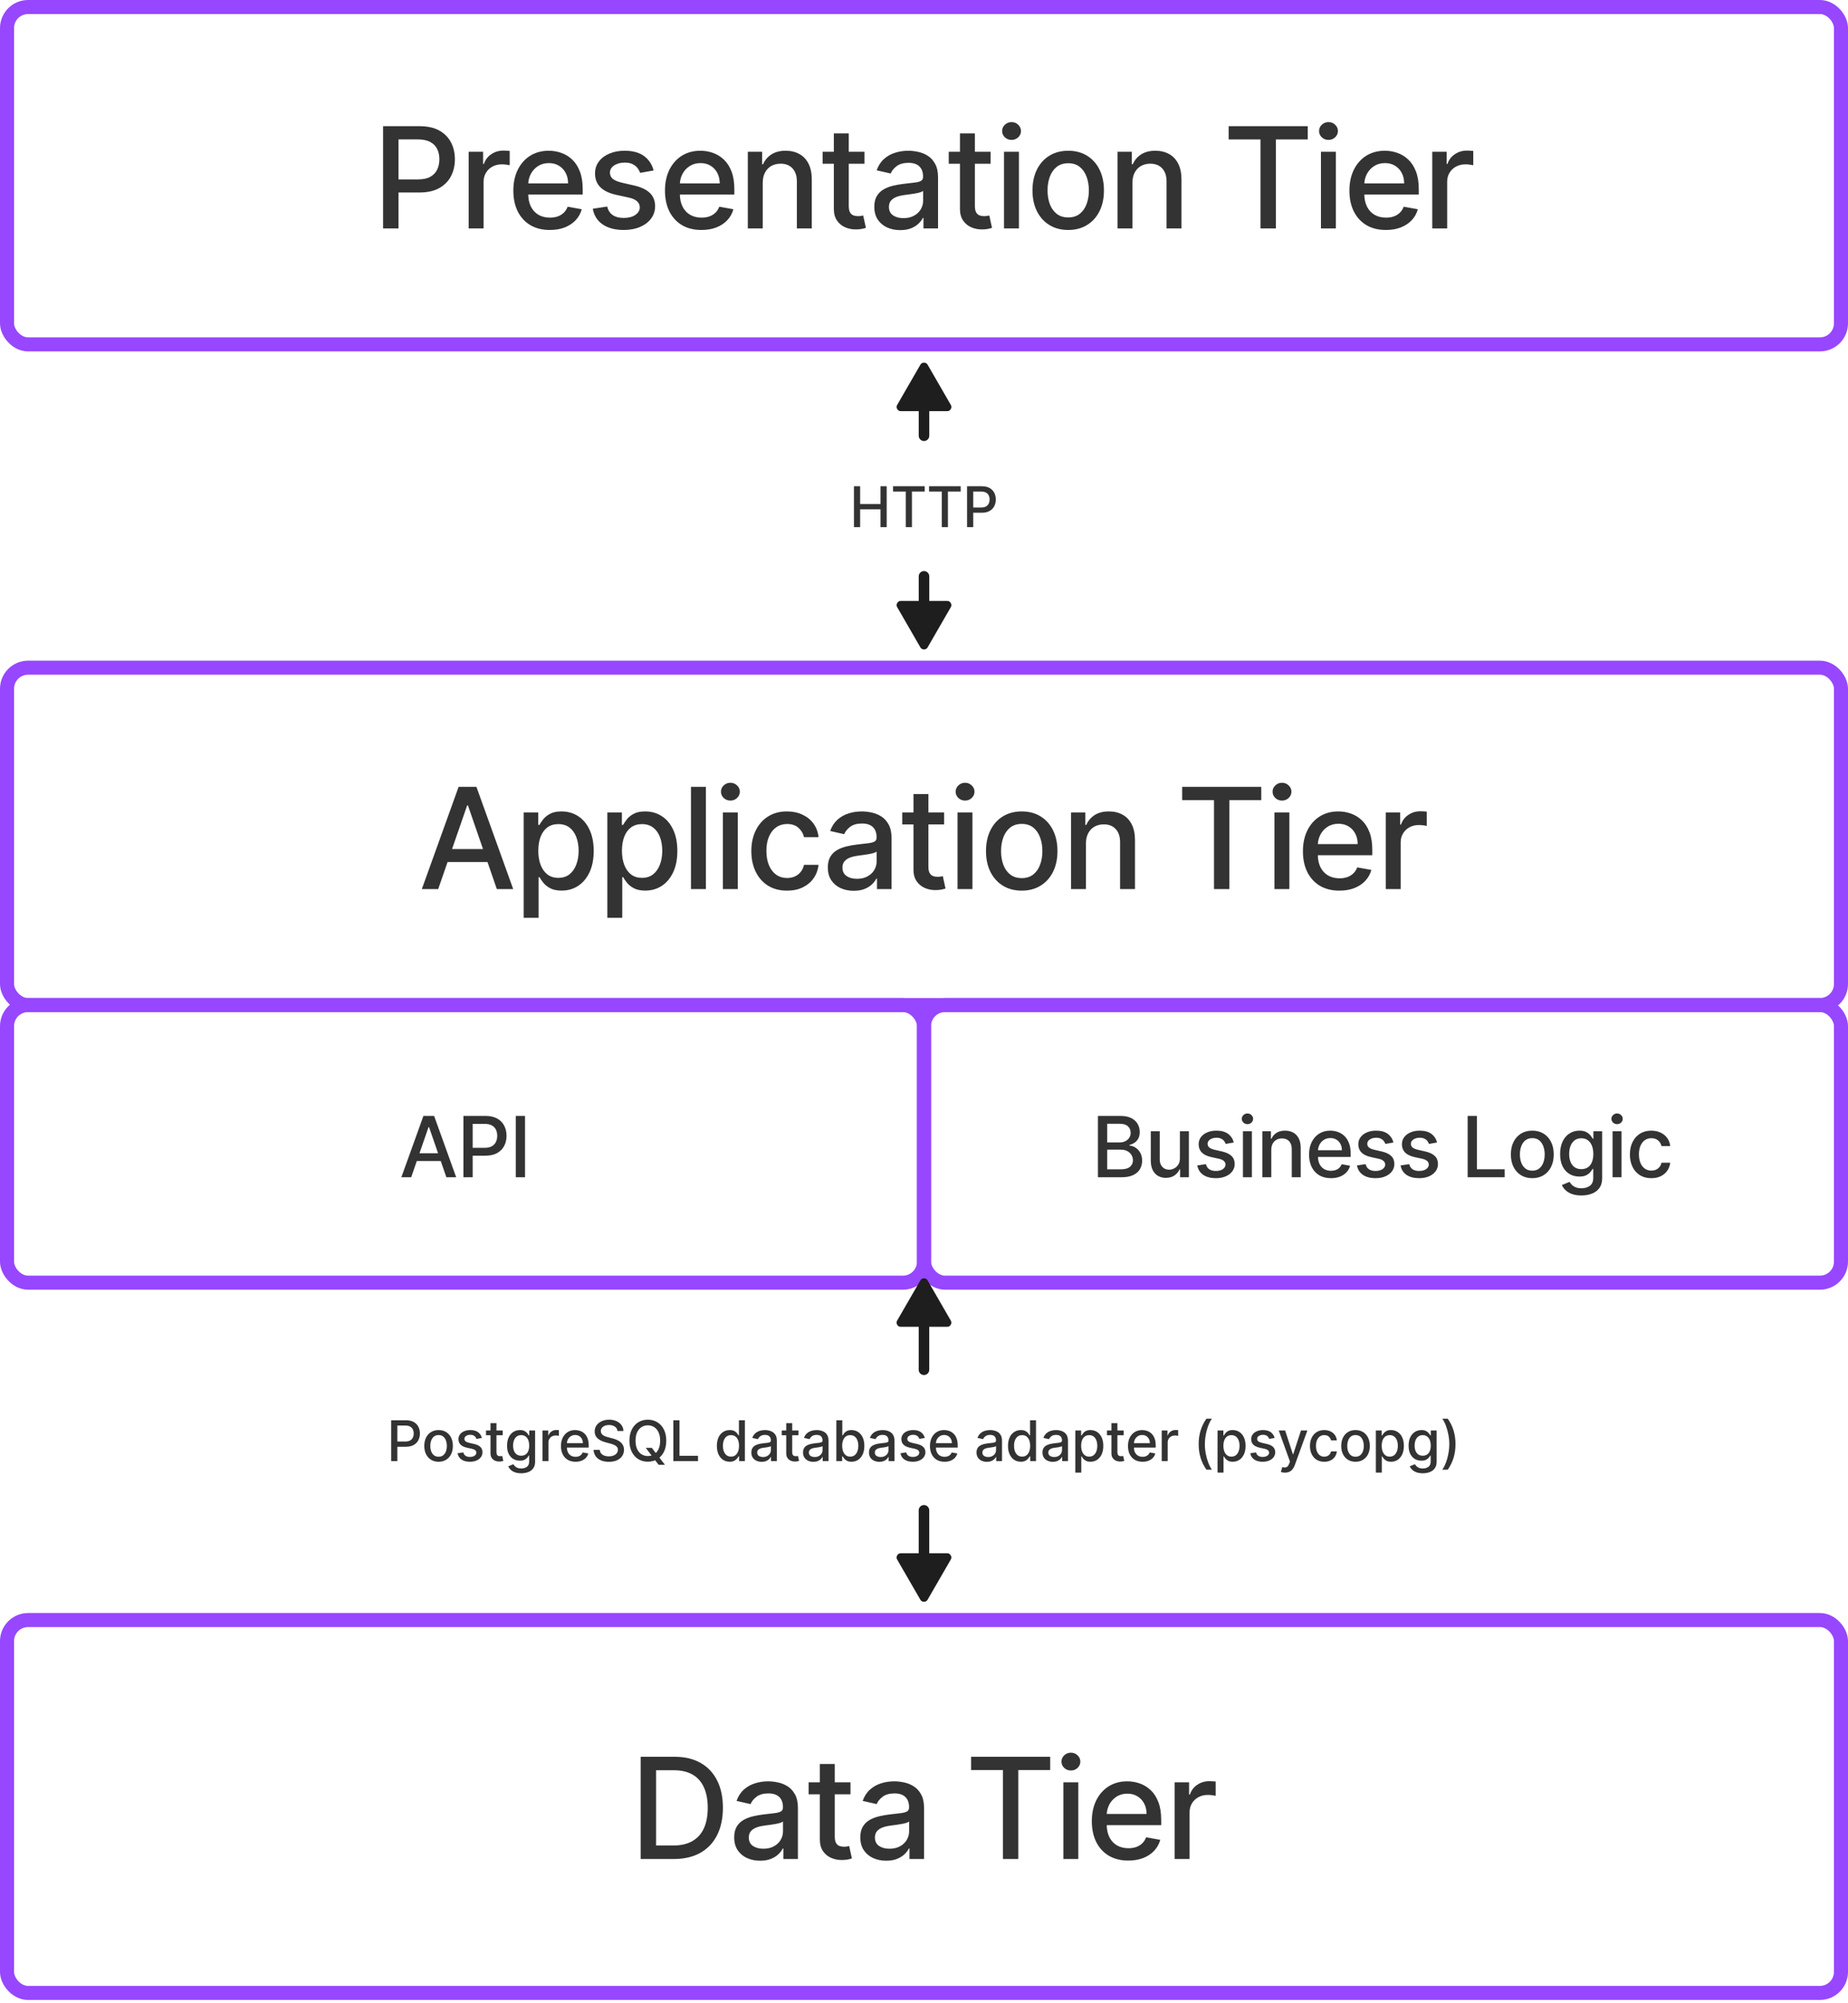 <svg width="526" height="570" viewBox="0 0 526 570" fill="none" xmlns="http://www.w3.org/2000/svg">
<rect x="2" y="2" width="522" height="96" rx="6" stroke="#9747FF" stroke-width="4" stroke-miterlimit="0" stroke-linecap="round"/>
<path d="M109.037 65V35.909H119.406C121.669 35.909 123.544 36.321 125.031 37.145C126.518 37.969 127.631 39.096 128.369 40.526C129.108 41.946 129.477 43.546 129.477 45.327C129.477 47.117 129.103 48.726 128.355 50.156C127.616 51.577 126.499 52.704 125.003 53.537C123.516 54.361 121.646 54.773 119.392 54.773H112.261V51.051H118.994C120.424 51.051 121.584 50.805 122.474 50.312C123.364 49.811 124.018 49.129 124.435 48.267C124.851 47.405 125.06 46.425 125.06 45.327C125.06 44.228 124.851 43.253 124.435 42.401C124.018 41.548 123.36 40.881 122.46 40.398C121.57 39.915 120.396 39.673 118.937 39.673H113.426V65H109.037ZM133.402 65V43.182H137.507V46.648H137.734C138.132 45.474 138.833 44.55 139.836 43.878C140.85 43.196 141.996 42.855 143.274 42.855C143.539 42.855 143.852 42.865 144.211 42.883C144.581 42.903 144.87 42.926 145.078 42.955V47.017C144.908 46.97 144.604 46.918 144.169 46.861C143.733 46.794 143.298 46.761 142.862 46.761C141.858 46.761 140.963 46.974 140.177 47.401C139.401 47.817 138.785 48.4 138.331 49.148C137.876 49.886 137.649 50.729 137.649 51.676V65H133.402ZM156.496 65.44C154.346 65.44 152.495 64.981 150.942 64.062C149.398 63.135 148.205 61.832 147.362 60.156C146.529 58.471 146.112 56.496 146.112 54.233C146.112 51.998 146.529 50.028 147.362 48.324C148.205 46.619 149.379 45.289 150.885 44.332C152.4 43.376 154.171 42.898 156.197 42.898C157.428 42.898 158.622 43.101 159.777 43.508C160.932 43.916 161.969 44.555 162.888 45.426C163.806 46.297 164.531 47.429 165.061 48.821C165.591 50.204 165.856 51.885 165.856 53.864V55.369H148.513V52.188H161.694C161.694 51.07 161.467 50.081 161.013 49.219C160.558 48.347 159.919 47.661 159.095 47.159C158.281 46.657 157.324 46.406 156.226 46.406C155.032 46.406 153.991 46.7 153.101 47.287C152.22 47.865 151.538 48.622 151.055 49.56C150.582 50.488 150.345 51.496 150.345 52.585V55.071C150.345 56.529 150.601 57.77 151.112 58.793C151.633 59.815 152.357 60.597 153.285 61.136C154.213 61.667 155.298 61.932 156.538 61.932C157.343 61.932 158.077 61.818 158.74 61.591C159.403 61.354 159.976 61.004 160.459 60.54C160.942 60.076 161.311 59.503 161.567 58.821L165.586 59.545C165.264 60.729 164.687 61.766 163.854 62.656C163.03 63.537 161.993 64.224 160.743 64.716C159.502 65.199 158.086 65.44 156.496 65.44ZM186.038 48.508L182.189 49.19C182.028 48.698 181.772 48.229 181.422 47.784C181.081 47.339 180.617 46.974 180.03 46.69C179.442 46.406 178.709 46.264 177.828 46.264C176.625 46.264 175.621 46.534 174.817 47.074C174.012 47.604 173.609 48.291 173.609 49.133C173.609 49.863 173.879 50.45 174.419 50.895C174.959 51.34 175.83 51.705 177.032 51.989L180.498 52.784C182.506 53.248 184.002 53.963 184.987 54.929C185.972 55.895 186.464 57.15 186.464 58.693C186.464 60 186.085 61.165 185.328 62.188C184.58 63.201 183.533 63.996 182.189 64.574C180.853 65.151 179.305 65.44 177.544 65.44C175.101 65.44 173.107 64.919 171.564 63.878C170.02 62.827 169.073 61.335 168.723 59.403L172.828 58.778C173.084 59.849 173.609 60.658 174.405 61.207C175.2 61.747 176.237 62.017 177.515 62.017C178.907 62.017 180.02 61.728 180.853 61.151C181.687 60.563 182.103 59.849 182.103 59.006C182.103 58.324 181.848 57.751 181.336 57.287C180.835 56.823 180.063 56.472 179.021 56.236L175.328 55.426C173.292 54.962 171.786 54.224 170.811 53.21C169.845 52.197 169.362 50.914 169.362 49.361C169.362 48.073 169.722 46.946 170.442 45.98C171.161 45.014 172.156 44.261 173.424 43.722C174.693 43.172 176.147 42.898 177.785 42.898C180.143 42.898 181.999 43.409 183.353 44.432C184.708 45.445 185.603 46.804 186.038 48.508ZM199.657 65.44C197.508 65.44 195.656 64.981 194.103 64.062C192.56 63.135 191.367 61.832 190.524 60.156C189.691 58.471 189.274 56.496 189.274 54.233C189.274 51.998 189.691 50.028 190.524 48.324C191.367 46.619 192.541 45.289 194.047 44.332C195.562 43.376 197.333 42.898 199.359 42.898C200.59 42.898 201.783 43.101 202.939 43.508C204.094 43.916 205.131 44.555 206.049 45.426C206.968 46.297 207.692 47.429 208.223 48.821C208.753 50.204 209.018 51.885 209.018 53.864V55.369H191.674V52.188H204.856C204.856 51.07 204.629 50.081 204.174 49.219C203.72 48.347 203.081 47.661 202.257 47.159C201.442 46.657 200.486 46.406 199.388 46.406C198.194 46.406 197.153 46.7 196.263 47.287C195.382 47.865 194.7 48.622 194.217 49.56C193.744 50.488 193.507 51.496 193.507 52.585V55.071C193.507 56.529 193.763 57.77 194.274 58.793C194.795 59.815 195.519 60.597 196.447 61.136C197.375 61.667 198.46 61.932 199.7 61.932C200.505 61.932 201.239 61.818 201.902 61.591C202.565 61.354 203.138 61.004 203.62 60.54C204.103 60.076 204.473 59.503 204.728 58.821L208.748 59.545C208.426 60.729 207.849 61.766 207.015 62.656C206.192 63.537 205.155 64.224 203.905 64.716C202.664 65.199 201.248 65.44 199.657 65.44ZM217.098 52.045V65H212.851V43.182H216.927V46.733H217.197C217.699 45.578 218.485 44.65 219.555 43.949C220.635 43.248 221.994 42.898 223.632 42.898C225.119 42.898 226.421 43.21 227.538 43.835C228.655 44.451 229.522 45.369 230.137 46.591C230.753 47.812 231.061 49.323 231.061 51.122V65H226.814V51.633C226.814 50.052 226.402 48.816 225.578 47.926C224.754 47.026 223.622 46.577 222.183 46.577C221.198 46.577 220.322 46.79 219.555 47.216C218.798 47.642 218.196 48.267 217.751 49.091C217.316 49.905 217.098 50.89 217.098 52.045ZM246.061 43.182V46.591H234.144V43.182H246.061ZM237.34 37.955H241.587V58.594C241.587 59.418 241.71 60.038 241.956 60.455C242.203 60.862 242.52 61.141 242.908 61.293C243.306 61.435 243.737 61.506 244.201 61.506C244.542 61.506 244.84 61.482 245.096 61.435C245.351 61.387 245.55 61.349 245.692 61.321L246.459 64.829C246.213 64.924 245.863 65.019 245.408 65.114C244.954 65.218 244.385 65.275 243.704 65.284C242.586 65.303 241.544 65.104 240.579 64.688C239.613 64.271 238.831 63.627 238.235 62.756C237.638 61.885 237.34 60.791 237.34 59.474V37.955ZM256.229 65.483C254.846 65.483 253.596 65.227 252.479 64.716C251.362 64.195 250.476 63.442 249.823 62.457C249.179 61.472 248.857 60.265 248.857 58.835C248.857 57.604 249.094 56.591 249.567 55.795C250.041 55 250.68 54.37 251.485 53.906C252.29 53.442 253.189 53.092 254.184 52.855C255.178 52.618 256.191 52.438 257.223 52.315C258.53 52.164 259.591 52.041 260.405 51.946C261.22 51.842 261.811 51.676 262.181 51.449C262.55 51.222 262.735 50.852 262.735 50.341V50.242C262.735 49.001 262.384 48.04 261.684 47.358C260.992 46.676 259.96 46.335 258.587 46.335C257.157 46.335 256.03 46.653 255.206 47.287C254.392 47.912 253.828 48.608 253.516 49.375L249.525 48.466C249.998 47.14 250.689 46.07 251.598 45.256C252.517 44.432 253.573 43.835 254.766 43.466C255.959 43.087 257.214 42.898 258.53 42.898C259.401 42.898 260.325 43.002 261.3 43.21C262.285 43.409 263.203 43.778 264.056 44.318C264.918 44.858 265.623 45.63 266.172 46.633C266.721 47.628 266.996 48.92 266.996 50.511V65H262.848V62.017H262.678C262.403 62.566 261.991 63.106 261.442 63.636C260.893 64.167 260.187 64.607 259.326 64.957C258.464 65.308 257.432 65.483 256.229 65.483ZM257.152 62.074C258.327 62.074 259.33 61.842 260.164 61.378C261.007 60.914 261.646 60.308 262.081 59.56C262.526 58.802 262.749 57.992 262.749 57.131V54.318C262.597 54.47 262.304 54.612 261.868 54.744C261.442 54.867 260.954 54.976 260.405 55.071C259.856 55.156 259.321 55.237 258.8 55.312C258.279 55.379 257.844 55.436 257.493 55.483C256.669 55.587 255.917 55.762 255.235 56.008C254.562 56.255 254.023 56.61 253.615 57.074C253.218 57.528 253.019 58.135 253.019 58.892C253.019 59.943 253.407 60.739 254.184 61.278C254.96 61.809 255.95 62.074 257.152 62.074ZM281.958 43.182V46.591H270.04V43.182H281.958ZM273.236 37.955H277.483V58.594C277.483 59.418 277.606 60.038 277.853 60.455C278.099 60.862 278.416 61.141 278.804 61.293C279.202 61.435 279.633 61.506 280.097 61.506C280.438 61.506 280.736 61.482 280.992 61.435C281.248 61.387 281.446 61.349 281.588 61.321L282.355 64.829C282.109 64.924 281.759 65.019 281.304 65.114C280.85 65.218 280.282 65.275 279.6 65.284C278.482 65.303 277.441 65.104 276.475 64.688C275.509 64.271 274.728 63.627 274.131 62.756C273.534 61.885 273.236 60.791 273.236 59.474V37.955ZM285.776 65V43.182H290.023V65H285.776ZM287.921 39.815C287.182 39.815 286.548 39.569 286.017 39.077C285.497 38.575 285.236 37.978 285.236 37.287C285.236 36.586 285.497 35.99 286.017 35.497C286.548 34.995 287.182 34.744 287.921 34.744C288.659 34.744 289.289 34.995 289.81 35.497C290.34 35.99 290.605 36.586 290.605 37.287C290.605 37.978 290.34 38.575 289.81 39.077C289.289 39.569 288.659 39.815 287.921 39.815ZM304.047 65.44C302.002 65.44 300.217 64.972 298.692 64.034C297.167 63.097 295.984 61.785 295.141 60.099C294.298 58.414 293.877 56.444 293.877 54.19C293.877 51.927 294.298 49.948 295.141 48.253C295.984 46.558 297.167 45.242 298.692 44.304C300.217 43.367 302.002 42.898 304.047 42.898C306.093 42.898 307.878 43.367 309.402 44.304C310.927 45.242 312.111 46.558 312.953 48.253C313.796 49.948 314.218 51.927 314.218 54.19C314.218 56.444 313.796 58.414 312.953 60.099C312.111 61.785 310.927 63.097 309.402 64.034C307.878 64.972 306.093 65.44 304.047 65.44ZM304.061 61.875C305.387 61.875 306.486 61.525 307.357 60.824C308.228 60.123 308.872 59.19 309.289 58.026C309.715 56.861 309.928 55.578 309.928 54.176C309.928 52.784 309.715 51.506 309.289 50.341C308.872 49.167 308.228 48.224 307.357 47.514C306.486 46.804 305.387 46.449 304.061 46.449C302.726 46.449 301.618 46.804 300.738 47.514C299.866 48.224 299.218 49.167 298.791 50.341C298.375 51.506 298.166 52.784 298.166 54.176C298.166 55.578 298.375 56.861 298.791 58.026C299.218 59.19 299.866 60.123 300.738 60.824C301.618 61.525 302.726 61.875 304.061 61.875ZM322.326 52.045V65H318.078V43.182H322.155V46.733H322.425C322.927 45.578 323.713 44.65 324.783 43.949C325.862 43.248 327.221 42.898 328.86 42.898C330.346 42.898 331.648 43.21 332.766 43.835C333.883 44.451 334.75 45.369 335.365 46.591C335.981 47.812 336.289 49.323 336.289 51.122V65H332.041V51.633C332.041 50.052 331.63 48.816 330.806 47.926C329.982 47.026 328.85 46.577 327.411 46.577C326.426 46.577 325.55 46.79 324.783 47.216C324.025 47.642 323.424 48.267 322.979 49.091C322.543 49.905 322.326 50.89 322.326 52.045ZM349.717 39.688V35.909H372.231V39.688H363.154V65H358.779V39.688H349.717ZM375.985 65V43.182H380.232V65H375.985ZM378.13 39.815C377.391 39.815 376.757 39.569 376.227 39.077C375.706 38.575 375.445 37.978 375.445 37.287C375.445 36.586 375.706 35.99 376.227 35.497C376.757 34.995 377.391 34.744 378.13 34.744C378.869 34.744 379.498 34.995 380.019 35.497C380.55 35.99 380.815 36.586 380.815 37.287C380.815 37.978 380.55 38.575 380.019 39.077C379.498 39.569 378.869 39.815 378.13 39.815ZM394.47 65.44C392.32 65.44 390.469 64.981 388.916 64.062C387.372 63.135 386.179 61.832 385.336 60.156C384.503 58.471 384.086 56.496 384.086 54.233C384.086 51.998 384.503 50.028 385.336 48.324C386.179 46.619 387.353 45.289 388.859 44.332C390.374 43.376 392.145 42.898 394.171 42.898C395.402 42.898 396.596 43.101 397.751 43.508C398.906 43.916 399.943 44.555 400.862 45.426C401.78 46.297 402.505 47.429 403.035 48.821C403.565 50.204 403.83 51.885 403.83 53.864V55.369H386.487V52.188H399.668C399.668 51.07 399.441 50.081 398.987 49.219C398.532 48.347 397.893 47.661 397.069 47.159C396.255 46.657 395.298 46.406 394.2 46.406C393.007 46.406 391.965 46.7 391.075 47.287C390.194 47.865 389.512 48.622 389.029 49.56C388.556 50.488 388.319 51.496 388.319 52.585V55.071C388.319 56.529 388.575 57.77 389.086 58.793C389.607 59.815 390.331 60.597 391.259 61.136C392.187 61.667 393.272 61.932 394.512 61.932C395.317 61.932 396.051 61.818 396.714 61.591C397.377 61.354 397.95 61.004 398.433 60.54C398.916 60.076 399.285 59.503 399.541 58.821L403.56 59.545C403.239 60.729 402.661 61.766 401.828 62.656C401.004 63.537 399.967 64.224 398.717 64.716C397.476 65.199 396.06 65.44 394.47 65.44ZM407.663 65V43.182H411.768V46.648H411.995C412.393 45.474 413.094 44.55 414.097 43.878C415.111 43.196 416.257 42.855 417.535 42.855C417.8 42.855 418.113 42.865 418.472 42.883C418.842 42.903 419.131 42.926 419.339 42.955V47.017C419.168 46.97 418.865 46.918 418.43 46.861C417.994 46.794 417.559 46.761 417.123 46.761C416.119 46.761 415.224 46.974 414.438 47.401C413.662 47.817 413.046 48.4 412.592 49.148C412.137 49.886 411.91 50.729 411.91 51.676V65H407.663Z" fill="black" fill-opacity="0.8"/>
<rect x="2" y="190" width="522" height="96" rx="6" stroke="#9747FF" stroke-width="4" stroke-miterlimit="0" stroke-linecap="round"/>
<path d="M124.726 253H120.067L130.536 223.909H135.607L146.076 253H141.416L133.192 229.193H132.965L124.726 253ZM125.507 241.608H140.621V245.301H125.507V241.608ZM149.056 261.182V231.182H153.203V234.719H153.558C153.805 234.264 154.16 233.739 154.624 233.142C155.088 232.545 155.732 232.025 156.556 231.58C157.379 231.125 158.468 230.898 159.823 230.898C161.584 230.898 163.156 231.343 164.539 232.233C165.921 233.123 167.005 234.406 167.791 236.082C168.587 237.759 168.985 239.776 168.985 242.134C168.985 244.491 168.592 246.513 167.806 248.199C167.02 249.875 165.94 251.168 164.567 252.077C163.194 252.976 161.627 253.426 159.865 253.426C158.539 253.426 157.455 253.204 156.612 252.759C155.779 252.313 155.126 251.793 154.652 251.196C154.179 250.599 153.814 250.069 153.558 249.605H153.303V261.182H149.056ZM153.218 242.091C153.218 243.625 153.44 244.97 153.885 246.125C154.33 247.28 154.974 248.185 155.817 248.838C156.66 249.482 157.692 249.804 158.914 249.804C160.182 249.804 161.243 249.468 162.095 248.795C162.948 248.114 163.592 247.19 164.027 246.026C164.472 244.861 164.695 243.549 164.695 242.091C164.695 240.652 164.477 239.359 164.041 238.213C163.615 237.067 162.971 236.163 162.11 235.5C161.257 234.837 160.192 234.506 158.914 234.506C157.682 234.506 156.641 234.823 155.789 235.457C154.946 236.092 154.307 236.977 153.871 238.114C153.435 239.25 153.218 240.576 153.218 242.091ZM172.863 261.182V231.182H177.011V234.719H177.366C177.612 234.264 177.967 233.739 178.431 233.142C178.895 232.545 179.539 232.025 180.363 231.58C181.187 231.125 182.276 230.898 183.63 230.898C185.392 230.898 186.963 231.343 188.346 232.233C189.729 233.123 190.813 234.406 191.599 236.082C192.394 237.759 192.792 239.776 192.792 242.134C192.792 244.491 192.399 246.513 191.613 248.199C190.827 249.875 189.748 251.168 188.374 252.077C187.001 252.976 185.434 253.426 183.673 253.426C182.347 253.426 181.263 253.204 180.42 252.759C179.587 252.313 178.933 251.793 178.46 251.196C177.986 250.599 177.622 250.069 177.366 249.605H177.11V261.182H172.863ZM177.025 242.091C177.025 243.625 177.248 244.97 177.693 246.125C178.138 247.28 178.782 248.185 179.624 248.838C180.467 249.482 181.499 249.804 182.721 249.804C183.99 249.804 185.051 249.468 185.903 248.795C186.755 248.114 187.399 247.19 187.835 246.026C188.28 244.861 188.502 243.549 188.502 242.091C188.502 240.652 188.284 239.359 187.849 238.213C187.423 237.067 186.779 236.163 185.917 235.5C185.065 234.837 183.999 234.506 182.721 234.506C181.49 234.506 180.448 234.823 179.596 235.457C178.753 236.092 178.114 236.977 177.678 238.114C177.243 239.25 177.025 240.576 177.025 242.091ZM200.918 223.909V253H196.671V223.909H200.918ZM205.752 253V231.182H209.999V253H205.752ZM207.896 227.815C207.158 227.815 206.523 227.569 205.993 227.077C205.472 226.575 205.212 225.978 205.212 225.287C205.212 224.586 205.472 223.99 205.993 223.497C206.523 222.995 207.158 222.744 207.896 222.744C208.635 222.744 209.265 222.995 209.786 223.497C210.316 223.99 210.581 224.586 210.581 225.287C210.581 225.978 210.316 226.575 209.786 227.077C209.265 227.569 208.635 227.815 207.896 227.815ZM224.023 253.44C221.911 253.44 220.093 252.962 218.568 252.006C217.053 251.04 215.888 249.709 215.074 248.014C214.26 246.319 213.852 244.378 213.852 242.19C213.852 239.974 214.269 238.019 215.102 236.324C215.936 234.619 217.11 233.289 218.625 232.332C220.14 231.376 221.925 230.898 223.98 230.898C225.637 230.898 227.115 231.205 228.412 231.821C229.709 232.427 230.756 233.279 231.551 234.378C232.356 235.476 232.834 236.759 232.986 238.227H228.852C228.625 237.205 228.104 236.324 227.29 235.585C226.485 234.847 225.405 234.477 224.051 234.477C222.868 234.477 221.831 234.79 220.94 235.415C220.06 236.03 219.373 236.911 218.881 238.057C218.388 239.193 218.142 240.538 218.142 242.091C218.142 243.682 218.384 245.055 218.867 246.21C219.35 247.366 220.031 248.26 220.912 248.895C221.802 249.529 222.849 249.847 224.051 249.847C224.856 249.847 225.585 249.7 226.239 249.406C226.902 249.103 227.456 248.672 227.901 248.114C228.355 247.555 228.672 246.883 228.852 246.097H232.986C232.834 247.508 232.375 248.767 231.608 249.875C230.841 250.983 229.814 251.854 228.526 252.489C227.247 253.123 225.746 253.44 224.023 253.44ZM242.997 253.483C241.615 253.483 240.365 253.227 239.247 252.716C238.13 252.195 237.244 251.442 236.591 250.457C235.947 249.473 235.625 248.265 235.625 246.835C235.625 245.604 235.862 244.591 236.335 243.795C236.809 243 237.448 242.37 238.253 241.906C239.058 241.442 239.957 241.092 240.952 240.855C241.946 240.618 242.959 240.438 243.992 240.315C245.298 240.164 246.359 240.041 247.173 239.946C247.988 239.842 248.58 239.676 248.949 239.449C249.318 239.222 249.503 238.852 249.503 238.341V238.241C249.503 237.001 249.153 236.04 248.452 235.358C247.76 234.676 246.728 234.335 245.355 234.335C243.925 234.335 242.798 234.652 241.974 235.287C241.16 235.912 240.597 236.608 240.284 237.375L236.293 236.466C236.766 235.14 237.457 234.07 238.367 233.256C239.285 232.432 240.341 231.835 241.534 231.466C242.727 231.087 243.982 230.898 245.298 230.898C246.17 230.898 247.093 231.002 248.068 231.21C249.053 231.409 249.972 231.778 250.824 232.318C251.686 232.858 252.391 233.63 252.94 234.634C253.49 235.628 253.764 236.92 253.764 238.511V253H249.617V250.017H249.446C249.171 250.566 248.76 251.106 248.21 251.636C247.661 252.167 246.956 252.607 246.094 252.957C245.232 253.308 244.2 253.483 242.997 253.483ZM243.921 250.074C245.095 250.074 246.099 249.842 246.932 249.378C247.775 248.914 248.414 248.308 248.849 247.56C249.295 246.802 249.517 245.992 249.517 245.131V242.318C249.366 242.47 249.072 242.612 248.636 242.744C248.21 242.867 247.723 242.976 247.173 243.071C246.624 243.156 246.089 243.237 245.568 243.312C245.047 243.379 244.612 243.436 244.261 243.483C243.438 243.587 242.685 243.762 242.003 244.009C241.331 244.255 240.791 244.61 240.384 245.074C239.986 245.528 239.787 246.134 239.787 246.892C239.787 247.943 240.175 248.739 240.952 249.278C241.728 249.809 242.718 250.074 243.921 250.074ZM268.726 231.182V234.591H256.808V231.182H268.726ZM260.004 225.955H264.251V246.594C264.251 247.418 264.375 248.038 264.621 248.455C264.867 248.862 265.184 249.141 265.572 249.293C265.97 249.435 266.401 249.506 266.865 249.506C267.206 249.506 267.504 249.482 267.76 249.435C268.016 249.387 268.215 249.349 268.357 249.321L269.124 252.83C268.877 252.924 268.527 253.019 268.072 253.114C267.618 253.218 267.05 253.275 266.368 253.284C265.25 253.303 264.209 253.104 263.243 252.688C262.277 252.271 261.496 251.627 260.899 250.756C260.303 249.884 260.004 248.791 260.004 247.474V225.955ZM272.544 253V231.182H276.791V253H272.544ZM274.689 227.815C273.95 227.815 273.316 227.569 272.786 227.077C272.265 226.575 272.004 225.978 272.004 225.287C272.004 224.586 272.265 223.99 272.786 223.497C273.316 222.995 273.95 222.744 274.689 222.744C275.428 222.744 276.057 222.995 276.578 223.497C277.108 223.99 277.374 224.586 277.374 225.287C277.374 225.978 277.108 226.575 276.578 227.077C276.057 227.569 275.428 227.815 274.689 227.815ZM290.815 253.44C288.77 253.44 286.985 252.972 285.46 252.034C283.936 251.097 282.752 249.785 281.909 248.099C281.066 246.414 280.645 244.444 280.645 242.19C280.645 239.927 281.066 237.948 281.909 236.253C282.752 234.558 283.936 233.241 285.46 232.304C286.985 231.366 288.77 230.898 290.815 230.898C292.861 230.898 294.646 231.366 296.17 232.304C297.695 233.241 298.879 234.558 299.722 236.253C300.564 237.948 300.986 239.927 300.986 242.19C300.986 244.444 300.564 246.414 299.722 248.099C298.879 249.785 297.695 251.097 296.17 252.034C294.646 252.972 292.861 253.44 290.815 253.44ZM290.83 249.875C292.155 249.875 293.254 249.525 294.125 248.824C294.996 248.123 295.64 247.19 296.057 246.026C296.483 244.861 296.696 243.578 296.696 242.176C296.696 240.784 296.483 239.506 296.057 238.341C295.64 237.167 294.996 236.224 294.125 235.514C293.254 234.804 292.155 234.449 290.83 234.449C289.494 234.449 288.386 234.804 287.506 235.514C286.634 236.224 285.986 237.167 285.56 238.341C285.143 239.506 284.935 240.784 284.935 242.176C284.935 243.578 285.143 244.861 285.56 246.026C285.986 247.19 286.634 248.123 287.506 248.824C288.386 249.525 289.494 249.875 290.83 249.875ZM309.094 240.045V253H304.847V231.182H308.923V234.733H309.193C309.695 233.578 310.481 232.65 311.551 231.949C312.631 231.248 313.99 230.898 315.628 230.898C317.115 230.898 318.417 231.21 319.534 231.835C320.651 232.451 321.518 233.369 322.133 234.591C322.749 235.812 323.057 237.323 323.057 239.122V253H318.81V239.634C318.81 238.052 318.398 236.816 317.574 235.926C316.75 235.027 315.618 234.577 314.179 234.577C313.194 234.577 312.318 234.79 311.551 235.216C310.793 235.642 310.192 236.267 309.747 237.091C309.311 237.905 309.094 238.89 309.094 240.045ZM336.485 227.688V223.909H358.999V227.688H349.922V253H345.547V227.688H336.485ZM362.753 253V231.182H367.001V253H362.753ZM364.898 227.815C364.16 227.815 363.525 227.569 362.995 227.077C362.474 226.575 362.214 225.978 362.214 225.287C362.214 224.586 362.474 223.99 362.995 223.497C363.525 222.995 364.16 222.744 364.898 222.744C365.637 222.744 366.267 222.995 366.787 223.497C367.318 223.99 367.583 224.586 367.583 225.287C367.583 225.978 367.318 226.575 366.787 227.077C366.267 227.569 365.637 227.815 364.898 227.815ZM381.238 253.44C379.088 253.44 377.237 252.981 375.684 252.062C374.14 251.134 372.947 249.832 372.104 248.156C371.271 246.471 370.854 244.496 370.854 242.233C370.854 239.998 371.271 238.028 372.104 236.324C372.947 234.619 374.121 233.289 375.627 232.332C377.142 231.376 378.913 230.898 380.939 230.898C382.171 230.898 383.364 231.101 384.519 231.509C385.674 231.916 386.711 232.555 387.63 233.426C388.548 234.297 389.273 235.429 389.803 236.821C390.333 238.204 390.599 239.884 390.599 241.864V243.369H373.255V240.188H386.437C386.437 239.07 386.209 238.08 385.755 237.219C385.3 236.348 384.661 235.661 383.837 235.159C383.023 234.657 382.066 234.406 380.968 234.406C379.775 234.406 378.733 234.7 377.843 235.287C376.962 235.865 376.28 236.622 375.797 237.56C375.324 238.488 375.087 239.496 375.087 240.585V243.071C375.087 244.529 375.343 245.77 375.854 246.793C376.375 247.815 377.099 248.597 378.028 249.136C378.956 249.667 380.04 249.932 381.28 249.932C382.085 249.932 382.819 249.818 383.482 249.591C384.145 249.354 384.718 249.004 385.201 248.54C385.684 248.076 386.053 247.503 386.309 246.821L390.329 247.545C390.007 248.729 389.429 249.766 388.596 250.656C387.772 251.537 386.735 252.223 385.485 252.716C384.244 253.199 382.829 253.44 381.238 253.44ZM394.431 253V231.182H398.536V234.648H398.763C399.161 233.473 399.862 232.55 400.866 231.878C401.879 231.196 403.025 230.855 404.303 230.855C404.568 230.855 404.881 230.865 405.241 230.884C405.61 230.902 405.899 230.926 406.107 230.955V235.017C405.937 234.97 405.634 234.918 405.198 234.861C404.762 234.795 404.327 234.761 403.891 234.761C402.887 234.761 401.992 234.974 401.206 235.401C400.43 235.817 399.814 236.4 399.36 237.148C398.905 237.886 398.678 238.729 398.678 239.676V253H394.431Z" fill="black" fill-opacity="0.8"/>
<rect x="2" y="286" width="261" height="79" rx="6" stroke="#9747FF" stroke-width="4" stroke-miterlimit="0" stroke-linecap="round"/>
<path d="M117.036 335H114.24L120.521 317.545H123.564L129.845 335H127.05L122.115 320.716H121.979L117.036 335ZM117.504 328.165H126.572V330.381H117.504V328.165ZM131.91 335V317.545H138.131C139.489 317.545 140.614 317.793 141.506 318.287C142.398 318.781 143.066 319.457 143.509 320.315C143.952 321.168 144.174 322.128 144.174 323.196C144.174 324.27 143.95 325.236 143.501 326.094C143.058 326.946 142.387 327.622 141.489 328.122C140.597 328.616 139.475 328.864 138.123 328.864H133.844V326.631H137.884C138.742 326.631 139.438 326.483 139.972 326.188C140.506 325.886 140.898 325.477 141.148 324.96C141.398 324.443 141.523 323.855 141.523 323.196C141.523 322.537 141.398 321.952 141.148 321.44C140.898 320.929 140.504 320.528 139.964 320.239C139.43 319.949 138.725 319.804 137.85 319.804H134.543V335H131.91ZM149.439 317.545V335H146.805V317.545H149.439Z" fill="black" fill-opacity="0.8"/>
<rect x="263" y="286" width="261" height="79" rx="6" stroke="#9747FF" stroke-width="4" stroke-miterlimit="0" stroke-linecap="round"/>
<path d="M312.507 335V317.545H318.899C320.137 317.545 321.163 317.75 321.975 318.159C322.788 318.562 323.396 319.111 323.799 319.804C324.203 320.491 324.404 321.267 324.404 322.131C324.404 322.858 324.271 323.472 324.004 323.972C323.737 324.466 323.379 324.864 322.93 325.165C322.487 325.46 321.998 325.676 321.464 325.812V325.983C322.044 326.011 322.609 326.199 323.16 326.545C323.717 326.886 324.177 327.372 324.541 328.003C324.904 328.634 325.086 329.401 325.086 330.304C325.086 331.196 324.876 331.997 324.455 332.707C324.041 333.412 323.399 333.972 322.529 334.386C321.66 334.795 320.549 335 319.197 335H312.507ZM315.14 332.741H318.941C320.203 332.741 321.106 332.497 321.651 332.009C322.197 331.52 322.47 330.909 322.47 330.176C322.47 329.625 322.33 329.119 322.052 328.659C321.774 328.199 321.376 327.832 320.859 327.56C320.348 327.287 319.74 327.151 319.035 327.151H315.14V332.741ZM315.14 325.097H318.669C319.259 325.097 319.791 324.983 320.262 324.756C320.74 324.528 321.117 324.21 321.396 323.801C321.68 323.386 321.822 322.898 321.822 322.335C321.822 321.614 321.569 321.009 321.063 320.52C320.558 320.031 319.782 319.787 318.737 319.787H315.14V325.097ZM335.842 329.571V321.909H338.399V335H335.893V332.733H335.757C335.455 333.432 334.972 334.014 334.308 334.48C333.649 334.94 332.828 335.17 331.845 335.17C331.004 335.17 330.259 334.986 329.612 334.616C328.97 334.241 328.464 333.688 328.095 332.955C327.731 332.222 327.549 331.315 327.549 330.236V321.909H330.097V329.929C330.097 330.821 330.345 331.531 330.839 332.06C331.333 332.588 331.975 332.852 332.765 332.852C333.242 332.852 333.717 332.733 334.188 332.494C334.666 332.256 335.061 331.895 335.373 331.412C335.691 330.929 335.847 330.315 335.842 329.571ZM351.176 325.105L348.867 325.514C348.77 325.219 348.617 324.937 348.406 324.67C348.202 324.403 347.923 324.185 347.571 324.014C347.219 323.844 346.779 323.759 346.25 323.759C345.529 323.759 344.926 323.92 344.443 324.244C343.96 324.562 343.719 324.974 343.719 325.48C343.719 325.918 343.881 326.27 344.205 326.537C344.529 326.804 345.051 327.023 345.773 327.193L347.852 327.67C349.057 327.949 349.955 328.378 350.546 328.957C351.137 329.537 351.432 330.29 351.432 331.216C351.432 332 351.205 332.699 350.75 333.312C350.301 333.92 349.673 334.398 348.867 334.744C348.065 335.091 347.137 335.264 346.08 335.264C344.614 335.264 343.418 334.952 342.492 334.327C341.565 333.696 340.997 332.801 340.787 331.642L343.25 331.267C343.404 331.909 343.719 332.395 344.196 332.724C344.673 333.048 345.296 333.21 346.063 333.21C346.898 333.21 347.565 333.037 348.065 332.69C348.565 332.338 348.815 331.909 348.815 331.403C348.815 330.994 348.662 330.651 348.355 330.372C348.054 330.094 347.591 329.884 346.966 329.741L344.75 329.256C343.529 328.977 342.625 328.534 342.04 327.926C341.46 327.318 341.171 326.548 341.171 325.616C341.171 324.844 341.387 324.168 341.818 323.588C342.25 323.009 342.847 322.557 343.608 322.233C344.369 321.903 345.242 321.739 346.225 321.739C347.639 321.739 348.753 322.045 349.565 322.659C350.378 323.267 350.915 324.082 351.176 325.105ZM353.778 335V321.909H356.326V335H353.778ZM355.065 319.889C354.622 319.889 354.241 319.741 353.923 319.446C353.61 319.145 353.454 318.787 353.454 318.372C353.454 317.952 353.61 317.594 353.923 317.298C354.241 316.997 354.622 316.847 355.065 316.847C355.508 316.847 355.886 316.997 356.198 317.298C356.516 317.594 356.676 317.952 356.676 318.372C356.676 318.787 356.516 319.145 356.198 319.446C355.886 319.741 355.508 319.889 355.065 319.889ZM361.847 327.227V335H359.298V321.909H361.744V324.04H361.906C362.207 323.347 362.679 322.79 363.321 322.369C363.969 321.949 364.784 321.739 365.767 321.739C366.659 321.739 367.44 321.926 368.111 322.301C368.781 322.67 369.301 323.222 369.671 323.955C370.04 324.687 370.225 325.594 370.225 326.673V335H367.676V326.98C367.676 326.031 367.429 325.29 366.935 324.756C366.44 324.216 365.761 323.946 364.898 323.946C364.307 323.946 363.781 324.074 363.321 324.33C362.867 324.585 362.506 324.96 362.239 325.455C361.977 325.943 361.847 326.534 361.847 327.227ZM378.828 335.264C377.538 335.264 376.428 334.989 375.496 334.438C374.57 333.881 373.854 333.099 373.348 332.094C372.848 331.082 372.598 329.898 372.598 328.54C372.598 327.199 372.848 326.017 373.348 324.994C373.854 323.972 374.558 323.173 375.462 322.599C376.371 322.026 377.433 321.739 378.649 321.739C379.388 321.739 380.104 321.861 380.797 322.105C381.49 322.349 382.112 322.733 382.663 323.256C383.215 323.778 383.649 324.457 383.967 325.293C384.286 326.122 384.445 327.131 384.445 328.318V329.222H374.038V327.312H381.947C381.947 326.642 381.811 326.048 381.538 325.531C381.266 325.009 380.882 324.597 380.388 324.295C379.899 323.994 379.325 323.844 378.666 323.844C377.95 323.844 377.325 324.02 376.791 324.372C376.263 324.719 375.854 325.173 375.564 325.736C375.28 326.293 375.138 326.898 375.138 327.551V329.043C375.138 329.918 375.291 330.662 375.598 331.276C375.911 331.889 376.345 332.358 376.902 332.682C377.459 333 378.109 333.159 378.854 333.159C379.337 333.159 379.777 333.091 380.175 332.955C380.572 332.812 380.916 332.602 381.206 332.324C381.496 332.045 381.717 331.702 381.871 331.293L384.283 331.727C384.09 332.437 383.743 333.06 383.243 333.594C382.749 334.122 382.126 334.534 381.376 334.83C380.632 335.119 379.783 335.264 378.828 335.264ZM396.626 325.105L394.316 325.514C394.219 325.219 394.066 324.937 393.856 324.67C393.651 324.403 393.373 324.185 393.021 324.014C392.668 323.844 392.228 323.759 391.7 323.759C390.978 323.759 390.376 323.92 389.893 324.244C389.41 324.562 389.168 324.974 389.168 325.48C389.168 325.918 389.33 326.27 389.654 326.537C389.978 326.804 390.501 327.023 391.222 327.193L393.302 327.67C394.506 327.949 395.404 328.378 395.995 328.957C396.586 329.537 396.881 330.29 396.881 331.216C396.881 332 396.654 332.699 396.2 333.312C395.751 333.92 395.123 334.398 394.316 334.744C393.515 335.091 392.586 335.264 391.529 335.264C390.063 335.264 388.867 334.952 387.941 334.327C387.015 333.696 386.447 332.801 386.237 331.642L388.7 331.267C388.853 331.909 389.168 332.395 389.646 332.724C390.123 333.048 390.745 333.21 391.512 333.21C392.347 333.21 393.015 333.037 393.515 332.69C394.015 332.338 394.265 331.909 394.265 331.403C394.265 330.994 394.112 330.651 393.805 330.372C393.504 330.094 393.04 329.884 392.415 329.741L390.2 329.256C388.978 328.977 388.075 328.534 387.489 327.926C386.91 327.318 386.62 326.548 386.62 325.616C386.62 324.844 386.836 324.168 387.268 323.588C387.7 323.009 388.296 322.557 389.058 322.233C389.819 321.903 390.691 321.739 391.674 321.739C393.089 321.739 394.202 322.045 395.015 322.659C395.827 323.267 396.364 324.082 396.626 325.105ZM409.037 325.105L406.727 325.514C406.631 325.219 406.477 324.937 406.267 324.67C406.062 324.403 405.784 324.185 405.432 324.014C405.08 323.844 404.639 323.759 404.111 323.759C403.389 323.759 402.787 323.92 402.304 324.244C401.821 324.562 401.58 324.974 401.58 325.48C401.58 325.918 401.741 326.27 402.065 326.537C402.389 326.804 402.912 327.023 403.634 327.193L405.713 327.67C406.918 327.949 407.815 328.378 408.406 328.957C408.997 329.537 409.293 330.29 409.293 331.216C409.293 332 409.065 332.699 408.611 333.312C408.162 333.92 407.534 334.398 406.727 334.744C405.926 335.091 404.997 335.264 403.94 335.264C402.474 335.264 401.278 334.952 400.352 334.327C399.426 333.696 398.858 332.801 398.648 331.642L401.111 331.267C401.264 331.909 401.58 332.395 402.057 332.724C402.534 333.048 403.156 333.21 403.923 333.21C404.759 333.21 405.426 333.037 405.926 332.69C406.426 332.338 406.676 331.909 406.676 331.403C406.676 330.994 406.523 330.651 406.216 330.372C405.915 330.094 405.452 329.884 404.827 329.741L402.611 329.256C401.389 328.977 400.486 328.534 399.901 327.926C399.321 327.318 399.031 326.548 399.031 325.616C399.031 324.844 399.247 324.168 399.679 323.588C400.111 323.009 400.707 322.557 401.469 322.233C402.23 321.903 403.102 321.739 404.085 321.739C405.5 321.739 406.614 322.045 407.426 322.659C408.239 323.267 408.776 324.082 409.037 325.105ZM417.739 335V317.545H420.372V332.733H428.281V335H417.739ZM436.139 335.264C434.912 335.264 433.841 334.983 432.926 334.42C432.011 333.858 431.301 333.071 430.795 332.06C430.29 331.048 430.037 329.866 430.037 328.514C430.037 327.156 430.29 325.969 430.795 324.952C431.301 323.935 432.011 323.145 432.926 322.582C433.841 322.02 434.912 321.739 436.139 321.739C437.366 321.739 438.437 322.02 439.352 322.582C440.267 323.145 440.977 323.935 441.483 324.952C441.989 325.969 442.241 327.156 442.241 328.514C442.241 329.866 441.989 331.048 441.483 332.06C440.977 333.071 440.267 333.858 439.352 334.42C438.437 334.983 437.366 335.264 436.139 335.264ZM436.148 333.125C436.943 333.125 437.602 332.915 438.125 332.494C438.648 332.074 439.034 331.514 439.284 330.815C439.54 330.116 439.667 329.347 439.667 328.506C439.667 327.67 439.54 326.903 439.284 326.205C439.034 325.5 438.648 324.935 438.125 324.509C437.602 324.082 436.943 323.869 436.148 323.869C435.346 323.869 434.682 324.082 434.153 324.509C433.631 324.935 433.241 325.5 432.986 326.205C432.736 326.903 432.611 327.67 432.611 328.506C432.611 329.347 432.736 330.116 432.986 330.815C433.241 331.514 433.631 332.074 434.153 332.494C434.682 332.915 435.346 333.125 436.148 333.125ZM450.118 340.182C449.079 340.182 448.184 340.045 447.434 339.773C446.689 339.5 446.082 339.139 445.61 338.69C445.138 338.241 444.786 337.75 444.553 337.216L446.743 336.312C446.897 336.562 447.101 336.827 447.357 337.105C447.618 337.389 447.971 337.631 448.414 337.83C448.863 338.028 449.439 338.128 450.144 338.128C451.11 338.128 451.908 337.892 452.539 337.42C453.17 336.955 453.485 336.21 453.485 335.188V332.614H453.323C453.17 332.892 452.948 333.202 452.658 333.543C452.374 333.884 451.982 334.179 451.482 334.429C450.982 334.679 450.332 334.804 449.53 334.804C448.496 334.804 447.564 334.562 446.735 334.08C445.911 333.591 445.258 332.872 444.775 331.923C444.297 330.969 444.059 329.795 444.059 328.403C444.059 327.011 444.295 325.818 444.766 324.824C445.243 323.83 445.897 323.068 446.726 322.54C447.556 322.006 448.496 321.739 449.547 321.739C450.36 321.739 451.016 321.875 451.516 322.148C452.016 322.415 452.405 322.727 452.684 323.085C452.968 323.443 453.187 323.759 453.34 324.031H453.528V321.909H456.025V335.29C456.025 336.415 455.763 337.338 455.241 338.06C454.718 338.781 454.01 339.315 453.118 339.662C452.232 340.009 451.232 340.182 450.118 340.182ZM450.093 332.69C450.826 332.69 451.445 332.52 451.951 332.179C452.462 331.832 452.849 331.338 453.11 330.696C453.377 330.048 453.51 329.273 453.51 328.369C453.51 327.489 453.38 326.713 453.118 326.043C452.857 325.372 452.474 324.849 451.968 324.474C451.462 324.094 450.837 323.903 450.093 323.903C449.326 323.903 448.687 324.102 448.175 324.5C447.664 324.892 447.278 325.426 447.016 326.102C446.76 326.778 446.633 327.534 446.633 328.369C446.633 329.227 446.763 329.98 447.025 330.628C447.286 331.276 447.672 331.781 448.184 332.145C448.701 332.509 449.337 332.69 450.093 332.69ZM458.986 335V321.909H461.535V335H458.986ZM460.273 319.889C459.83 319.889 459.449 319.741 459.131 319.446C458.819 319.145 458.662 318.787 458.662 318.372C458.662 317.952 458.819 317.594 459.131 317.298C459.449 316.997 459.83 316.847 460.273 316.847C460.716 316.847 461.094 316.997 461.407 317.298C461.725 317.594 461.884 317.952 461.884 318.372C461.884 318.787 461.725 319.145 461.407 319.446C461.094 319.741 460.716 319.889 460.273 319.889ZM470.021 335.264C468.754 335.264 467.663 334.977 466.748 334.403C465.839 333.824 465.14 333.026 464.652 332.009C464.163 330.991 463.919 329.827 463.919 328.514C463.919 327.185 464.169 326.011 464.669 324.994C465.169 323.972 465.873 323.173 466.782 322.599C467.692 322.026 468.763 321.739 469.996 321.739C470.99 321.739 471.876 321.923 472.655 322.293C473.433 322.656 474.061 323.168 474.538 323.827C475.021 324.486 475.308 325.256 475.399 326.136H472.919C472.782 325.523 472.47 324.994 471.981 324.551C471.498 324.108 470.851 323.886 470.038 323.886C469.328 323.886 468.706 324.074 468.172 324.449C467.643 324.818 467.231 325.347 466.936 326.034C466.64 326.716 466.493 327.523 466.493 328.455C466.493 329.409 466.638 330.233 466.927 330.926C467.217 331.619 467.626 332.156 468.155 332.537C468.689 332.918 469.317 333.108 470.038 333.108C470.521 333.108 470.959 333.02 471.351 332.844C471.748 332.662 472.081 332.403 472.348 332.068C472.621 331.733 472.811 331.33 472.919 330.858H475.399C475.308 331.705 475.032 332.46 474.572 333.125C474.112 333.79 473.496 334.312 472.723 334.693C471.956 335.074 471.055 335.264 470.021 335.264Z" fill="black" fill-opacity="0.8"/>
<path d="M269.66 117C270.489 117 271.074 115.985 270.66 115.268L264 103.732C263.586 103.015 262.414 103.015 262 103.732L255.34 115.268C254.926 115.985 255.511 117 256.34 117H269.66ZM261.5 124C261.5 124.828 262.172 125.5 263 125.5C263.828 125.5 264.5 124.828 264.5 124H261.5ZM264.5 164C264.5 163.172 263.828 162.5 263 162.5C262.172 162.5 261.5 163.172 261.5 164H264.5ZM256.34 171C255.511 171 254.926 172.015 255.34 172.732L262 184.268C262.414 184.985 263.586 184.985 264 184.268L270.66 172.732C271.074 172.015 270.489 171 269.66 171H256.34ZM261.5 115.5V124H264.5V115.5H261.5ZM261.5 164V172.5H264.5V164H261.5Z" fill="#1E1E1E"/>
<path d="M243.066 150V138.364H244.822V143.42H250.623V138.364H252.384V150H250.623V144.926H244.822V150H243.066ZM254.191 139.875V138.364H263.197V139.875H259.566V150H257.816V139.875H254.191ZM264.437 139.875V138.364H273.443V139.875H269.812V150H268.062V139.875H264.437ZM275.257 150V138.364H279.404C280.31 138.364 281.06 138.528 281.654 138.858C282.249 139.187 282.694 139.638 282.99 140.21C283.285 140.778 283.433 141.419 283.433 142.131C283.433 142.847 283.283 143.491 282.984 144.062C282.688 144.631 282.241 145.081 281.643 145.415C281.048 145.744 280.3 145.909 279.399 145.909H276.546V144.42H279.24C279.812 144.42 280.276 144.322 280.632 144.125C280.988 143.924 281.249 143.652 281.416 143.307C281.582 142.962 281.666 142.57 281.666 142.131C281.666 141.691 281.582 141.301 281.416 140.96C281.249 140.619 280.986 140.352 280.626 140.159C280.27 139.966 279.8 139.869 279.217 139.869H277.012V150H275.257Z" fill="black" fill-opacity="0.8"/>
<rect x="2" y="461" width="522" height="106.109" rx="6" stroke="#9747FF" stroke-width="4" stroke-miterlimit="0" stroke-linecap="round"/>
<path d="M191.77 529H182.353V499.909H192.069C194.919 499.909 197.367 500.491 199.412 501.656C201.458 502.812 203.025 504.473 204.114 506.642C205.213 508.801 205.762 511.391 205.762 514.412C205.762 517.442 205.208 520.046 204.1 522.224C203.001 524.402 201.41 526.079 199.327 527.253C197.244 528.418 194.725 529 191.77 529ZM186.742 525.165H191.529C193.745 525.165 195.587 524.748 197.054 523.915C198.522 523.072 199.621 521.855 200.35 520.264C201.079 518.664 201.444 516.713 201.444 514.412C201.444 512.13 201.079 510.193 200.35 508.602C199.63 507.011 198.555 505.804 197.125 504.98C195.696 504.156 193.92 503.744 191.799 503.744H186.742V525.165ZM216.348 529.483C214.966 529.483 213.716 529.227 212.598 528.716C211.481 528.195 210.596 527.442 209.942 526.457C209.298 525.473 208.976 524.265 208.976 522.835C208.976 521.604 209.213 520.591 209.687 519.795C210.16 519 210.799 518.37 211.604 517.906C212.409 517.442 213.309 517.092 214.303 516.855C215.297 516.618 216.311 516.438 217.343 516.315C218.65 516.164 219.71 516.041 220.525 515.946C221.339 515.842 221.931 515.676 222.3 515.449C222.669 515.222 222.854 514.852 222.854 514.341V514.241C222.854 513.001 222.504 512.04 221.803 511.358C221.112 510.676 220.079 510.335 218.706 510.335C217.276 510.335 216.15 510.652 215.326 511.287C214.511 511.912 213.948 512.608 213.635 513.375L209.644 512.466C210.117 511.14 210.809 510.07 211.718 509.256C212.636 508.432 213.692 507.835 214.885 507.466C216.079 507.087 217.333 506.898 218.65 506.898C219.521 506.898 220.444 507.002 221.419 507.21C222.404 507.409 223.323 507.778 224.175 508.318C225.037 508.858 225.742 509.63 226.292 510.634C226.841 511.628 227.115 512.92 227.115 514.511V529H222.968V526.017H222.797C222.523 526.566 222.111 527.106 221.562 527.636C221.012 528.167 220.307 528.607 219.445 528.957C218.583 529.308 217.551 529.483 216.348 529.483ZM217.272 526.074C218.446 526.074 219.45 525.842 220.283 525.378C221.126 524.914 221.765 524.308 222.201 523.56C222.646 522.802 222.868 521.992 222.868 521.131V518.318C222.717 518.47 222.423 518.612 221.988 518.744C221.562 518.867 221.074 518.976 220.525 519.071C219.975 519.156 219.44 519.237 218.919 519.312C218.399 519.379 217.963 519.436 217.613 519.483C216.789 519.587 216.036 519.762 215.354 520.009C214.682 520.255 214.142 520.61 213.735 521.074C213.337 521.528 213.138 522.134 213.138 522.892C213.138 523.943 213.526 524.739 214.303 525.278C215.079 525.809 216.069 526.074 217.272 526.074ZM242.077 507.182V510.591H230.159V507.182H242.077ZM233.356 501.955H237.603V522.594C237.603 523.418 237.726 524.038 237.972 524.455C238.218 524.862 238.535 525.141 238.924 525.293C239.321 525.435 239.752 525.506 240.216 525.506C240.557 525.506 240.856 525.482 241.111 525.435C241.367 525.387 241.566 525.349 241.708 525.321L242.475 528.83C242.229 528.924 241.878 529.019 241.424 529.114C240.969 529.218 240.401 529.275 239.719 529.284C238.602 529.303 237.56 529.104 236.594 528.688C235.628 528.271 234.847 527.627 234.25 526.756C233.654 525.884 233.356 524.791 233.356 523.474V501.955ZM252.245 529.483C250.862 529.483 249.612 529.227 248.495 528.716C247.377 528.195 246.492 527.442 245.838 526.457C245.195 525.473 244.873 524.265 244.873 522.835C244.873 521.604 245.109 520.591 245.583 519.795C246.056 519 246.695 518.37 247.5 517.906C248.305 517.442 249.205 517.092 250.199 516.855C251.194 516.618 252.207 516.438 253.239 516.315C254.546 516.164 255.606 516.041 256.421 515.946C257.235 515.842 257.827 515.676 258.196 515.449C258.566 515.222 258.75 514.852 258.75 514.341V514.241C258.75 513.001 258.4 512.04 257.699 511.358C257.008 510.676 255.976 510.335 254.603 510.335C253.173 510.335 252.046 510.652 251.222 511.287C250.408 511.912 249.844 512.608 249.532 513.375L245.54 512.466C246.014 511.14 246.705 510.07 247.614 509.256C248.533 508.432 249.588 507.835 250.782 507.466C251.975 507.087 253.23 506.898 254.546 506.898C255.417 506.898 256.34 507.002 257.316 507.21C258.301 507.409 259.219 507.778 260.071 508.318C260.933 508.858 261.639 509.63 262.188 510.634C262.737 511.628 263.012 512.92 263.012 514.511V529H258.864V526.017H258.694C258.419 526.566 258.007 527.106 257.458 527.636C256.909 528.167 256.203 528.607 255.341 528.957C254.48 529.308 253.447 529.483 252.245 529.483ZM253.168 526.074C254.342 526.074 255.346 525.842 256.179 525.378C257.022 524.914 257.661 524.308 258.097 523.56C258.542 522.802 258.765 521.992 258.765 521.131V518.318C258.613 518.47 258.32 518.612 257.884 518.744C257.458 518.867 256.97 518.976 256.421 519.071C255.872 519.156 255.337 519.237 254.816 519.312C254.295 519.379 253.859 519.436 253.509 519.483C252.685 519.587 251.932 519.762 251.25 520.009C250.578 520.255 250.038 520.61 249.631 521.074C249.233 521.528 249.034 522.134 249.034 522.892C249.034 523.943 249.423 524.739 250.199 525.278C250.976 525.809 251.965 526.074 253.168 526.074ZM276.401 503.688V499.909H298.915V503.688H289.838V529H285.463V503.688H276.401ZM302.669 529V507.182H306.916V529H302.669ZM304.814 503.815C304.076 503.815 303.441 503.569 302.911 503.077C302.39 502.575 302.13 501.978 302.13 501.287C302.13 500.586 302.39 499.99 302.911 499.497C303.441 498.995 304.076 498.744 304.814 498.744C305.553 498.744 306.183 498.995 306.703 499.497C307.234 499.99 307.499 500.586 307.499 501.287C307.499 501.978 307.234 502.575 306.703 503.077C306.183 503.569 305.553 503.815 304.814 503.815ZM321.154 529.44C319.004 529.44 317.153 528.981 315.6 528.062C314.056 527.134 312.863 525.832 312.02 524.156C311.187 522.471 310.77 520.496 310.77 518.233C310.77 515.998 311.187 514.028 312.02 512.324C312.863 510.619 314.037 509.289 315.543 508.332C317.058 507.376 318.829 506.898 320.855 506.898C322.086 506.898 323.28 507.101 324.435 507.509C325.59 507.916 326.627 508.555 327.546 509.426C328.464 510.297 329.189 511.429 329.719 512.821C330.249 514.204 330.514 515.884 330.514 517.864V519.369H313.171V516.188H326.353C326.353 515.07 326.125 514.08 325.671 513.219C325.216 512.348 324.577 511.661 323.753 511.159C322.939 510.657 321.982 510.406 320.884 510.406C319.691 510.406 318.649 510.7 317.759 511.287C316.878 511.865 316.196 512.622 315.713 513.56C315.24 514.488 315.003 515.496 315.003 516.585V519.071C315.003 520.529 315.259 521.77 315.77 522.793C316.291 523.815 317.015 524.597 317.943 525.136C318.871 525.667 319.956 525.932 321.196 525.932C322.001 525.932 322.735 525.818 323.398 525.591C324.061 525.354 324.634 525.004 325.117 524.54C325.6 524.076 325.969 523.503 326.225 522.821L330.245 523.545C329.923 524.729 329.345 525.766 328.512 526.656C327.688 527.537 326.651 528.223 325.401 528.716C324.16 529.199 322.745 529.44 321.154 529.44ZM334.347 529V507.182H338.452V510.648H338.679C339.077 509.473 339.778 508.55 340.781 507.878C341.795 507.196 342.941 506.855 344.219 506.855C344.484 506.855 344.797 506.865 345.156 506.884C345.526 506.902 345.815 506.926 346.023 506.955V511.017C345.852 510.97 345.549 510.918 345.114 510.861C344.678 510.795 344.243 510.761 343.807 510.761C342.803 510.761 341.908 510.974 341.122 511.401C340.346 511.817 339.73 512.4 339.276 513.148C338.821 513.886 338.594 514.729 338.594 515.676V529H334.347Z" fill="black" fill-opacity="0.8"/>
<path d="M256.331 442C255.503 442 254.917 443.015 255.331 443.732L261.992 455.268C262.406 455.985 263.577 455.985 263.992 455.268L270.652 443.732C271.066 443.015 270.48 442 269.652 442H256.331ZM264.492 429.78C264.492 428.952 263.82 428.28 262.992 428.28C262.163 428.28 261.492 428.952 261.492 429.78H264.492ZM261.492 389.78C261.492 390.609 262.163 391.28 262.992 391.28C263.82 391.28 264.492 390.609 264.492 389.78H261.492ZM269.652 377.561C270.48 377.561 271.066 376.546 270.652 375.829L263.992 364.293C263.577 363.575 262.406 363.575 261.992 364.293L255.331 375.829C254.917 376.546 255.503 377.561 256.331 377.561H269.652ZM264.492 443.5V429.78H261.492V443.5H264.492ZM264.492 389.78V376.061H261.492V389.78H264.492Z" fill="#1E1E1E"/>
<path d="M111.344 415.78V404.144H115.492C116.397 404.144 117.147 404.309 117.742 404.638C118.337 404.968 118.782 405.419 119.077 405.991C119.373 406.559 119.52 407.199 119.52 407.911C119.52 408.627 119.371 409.271 119.071 409.843C118.776 410.411 118.329 410.862 117.731 411.195C117.136 411.525 116.388 411.69 115.486 411.69H112.634V410.201H115.327C115.899 410.201 116.363 410.102 116.719 409.905C117.075 409.705 117.337 409.432 117.503 409.087C117.67 408.743 117.753 408.351 117.753 407.911C117.753 407.472 117.67 407.082 117.503 406.741C117.337 406.4 117.073 406.133 116.714 405.94C116.357 405.746 115.888 405.65 115.304 405.65H113.1V415.78H111.344ZM124.833 415.957C124.015 415.957 123.301 415.769 122.691 415.394C122.081 415.019 121.608 414.494 121.27 413.82C120.933 413.146 120.765 412.358 120.765 411.457C120.765 410.551 120.933 409.76 121.27 409.082C121.608 408.404 122.081 407.877 122.691 407.502C123.301 407.127 124.015 406.94 124.833 406.94C125.651 406.94 126.365 407.127 126.975 407.502C127.585 407.877 128.058 408.404 128.395 409.082C128.733 409.76 128.901 410.551 128.901 411.457C128.901 412.358 128.733 413.146 128.395 413.82C128.058 414.494 127.585 415.019 126.975 415.394C126.365 415.769 125.651 415.957 124.833 415.957ZM124.839 414.53C125.369 414.53 125.808 414.39 126.157 414.11C126.505 413.83 126.763 413.457 126.93 412.991C127.1 412.525 127.185 412.011 127.185 411.451C127.185 410.894 127.1 410.383 126.93 409.917C126.763 409.447 126.505 409.07 126.157 408.786C125.808 408.502 125.369 408.36 124.839 408.36C124.305 408.36 123.861 408.502 123.509 408.786C123.161 409.07 122.901 409.447 122.731 409.917C122.564 410.383 122.481 410.894 122.481 411.451C122.481 412.011 122.564 412.525 122.731 412.991C122.901 413.457 123.161 413.83 123.509 414.11C123.861 414.39 124.305 414.53 124.839 414.53ZM137.161 409.184L135.621 409.457C135.557 409.26 135.455 409.072 135.315 408.894C135.178 408.716 134.993 408.57 134.758 408.457C134.523 408.343 134.229 408.286 133.877 408.286C133.396 408.286 132.995 408.394 132.673 408.61C132.351 408.822 132.19 409.097 132.19 409.434C132.19 409.726 132.298 409.96 132.514 410.138C132.729 410.316 133.078 410.462 133.559 410.576L134.945 410.894C135.748 411.08 136.347 411.366 136.741 411.752C137.135 412.138 137.332 412.64 137.332 413.258C137.332 413.78 137.18 414.246 136.877 414.655C136.578 415.061 136.159 415.379 135.621 415.61C135.087 415.841 134.468 415.957 133.764 415.957C132.786 415.957 131.989 415.748 131.371 415.332C130.754 414.911 130.375 414.315 130.235 413.542L131.877 413.292C131.979 413.72 132.19 414.044 132.508 414.263C132.826 414.479 133.241 414.587 133.752 414.587C134.309 414.587 134.754 414.472 135.087 414.241C135.421 414.006 135.587 413.72 135.587 413.383C135.587 413.11 135.485 412.881 135.281 412.695C135.08 412.51 134.771 412.369 134.354 412.275L132.877 411.951C132.063 411.765 131.46 411.47 131.07 411.065C130.684 410.659 130.491 410.146 130.491 409.525C130.491 409.01 130.635 408.559 130.923 408.172C131.21 407.786 131.608 407.485 132.116 407.269C132.623 407.049 133.205 406.94 133.86 406.94C134.803 406.94 135.546 407.144 136.087 407.553C136.629 407.958 136.987 408.502 137.161 409.184ZM143.097 407.053V408.417H138.33V407.053H143.097ZM139.609 404.962H141.308V413.218C141.308 413.547 141.357 413.796 141.455 413.962C141.554 414.125 141.681 414.237 141.836 414.297C141.995 414.354 142.168 414.383 142.353 414.383C142.49 414.383 142.609 414.373 142.711 414.354C142.813 414.335 142.893 414.32 142.95 414.309L143.257 415.712C143.158 415.75 143.018 415.788 142.836 415.826C142.654 415.868 142.427 415.89 142.154 415.894C141.707 415.902 141.291 415.822 140.904 415.655C140.518 415.489 140.205 415.231 139.967 414.883C139.728 414.534 139.609 414.097 139.609 413.57V404.962ZM148.366 419.235C147.673 419.235 147.076 419.144 146.576 418.962C146.08 418.78 145.675 418.54 145.36 418.241C145.046 417.941 144.811 417.614 144.656 417.258L146.116 416.655C146.218 416.822 146.355 416.998 146.525 417.184C146.699 417.373 146.934 417.534 147.23 417.667C147.529 417.799 147.913 417.866 148.383 417.866C149.027 417.866 149.559 417.708 149.98 417.394C150.4 417.083 150.61 416.587 150.61 415.905V414.19H150.502C150.4 414.375 150.252 414.582 150.059 414.809C149.87 415.036 149.608 415.233 149.275 415.4C148.942 415.566 148.508 415.65 147.974 415.65C147.285 415.65 146.663 415.489 146.11 415.167C145.561 414.841 145.126 414.362 144.804 413.729C144.485 413.093 144.326 412.311 144.326 411.383C144.326 410.455 144.483 409.659 144.798 408.996C145.116 408.333 145.552 407.826 146.105 407.474C146.658 407.118 147.285 406.94 147.985 406.94C148.527 406.94 148.965 407.03 149.298 407.212C149.631 407.39 149.891 407.599 150.076 407.837C150.266 408.076 150.412 408.286 150.514 408.468H150.639V407.053H152.304V415.974C152.304 416.724 152.129 417.339 151.781 417.82C151.432 418.301 150.961 418.657 150.366 418.888C149.775 419.119 149.108 419.235 148.366 419.235ZM148.349 414.241C148.838 414.241 149.251 414.127 149.588 413.9C149.929 413.669 150.186 413.339 150.36 412.911C150.538 412.479 150.627 411.962 150.627 411.36C150.627 410.773 150.54 410.256 150.366 409.809C150.192 409.362 149.936 409.013 149.599 408.763C149.262 408.51 148.845 408.383 148.349 408.383C147.838 408.383 147.412 408.515 147.071 408.78C146.73 409.042 146.472 409.398 146.298 409.849C146.127 410.299 146.042 410.803 146.042 411.36C146.042 411.932 146.129 412.434 146.304 412.866C146.478 413.297 146.735 413.635 147.076 413.877C147.421 414.119 147.845 414.241 148.349 414.241ZM154.406 415.78V407.053H156.048V408.44H156.139C156.298 407.97 156.578 407.601 156.98 407.332C157.385 407.059 157.843 406.922 158.355 406.922C158.461 406.922 158.586 406.926 158.73 406.934C158.878 406.941 158.993 406.951 159.076 406.962V408.587C159.008 408.568 158.887 408.547 158.713 408.525C158.539 408.498 158.364 408.485 158.19 408.485C157.789 408.485 157.431 408.57 157.116 408.741C156.806 408.907 156.559 409.14 156.378 409.44C156.196 409.735 156.105 410.072 156.105 410.451V415.78H154.406ZM163.819 415.957C162.96 415.957 162.219 415.773 161.598 415.405C160.98 415.034 160.503 414.513 160.166 413.843C159.833 413.169 159.666 412.379 159.666 411.474C159.666 410.58 159.833 409.792 160.166 409.11C160.503 408.428 160.973 407.896 161.575 407.513C162.181 407.131 162.89 406.94 163.7 406.94C164.193 406.94 164.67 407.021 165.132 407.184C165.594 407.347 166.009 407.602 166.376 407.951C166.744 408.299 167.033 408.752 167.246 409.309C167.458 409.862 167.564 410.534 167.564 411.326V411.928H160.626V410.655H165.899C165.899 410.208 165.808 409.813 165.626 409.468C165.444 409.119 165.189 408.845 164.859 408.644C164.533 408.443 164.151 408.343 163.712 408.343C163.234 408.343 162.818 408.46 162.462 408.695C162.109 408.926 161.837 409.229 161.643 409.604C161.454 409.976 161.359 410.379 161.359 410.815V411.809C161.359 412.392 161.462 412.888 161.666 413.297C161.874 413.707 162.164 414.019 162.535 414.235C162.907 414.447 163.34 414.553 163.837 414.553C164.158 414.553 164.452 414.508 164.717 414.417C164.982 414.322 165.212 414.182 165.405 413.996C165.598 413.811 165.746 413.582 165.848 413.309L167.456 413.599C167.327 414.072 167.096 414.487 166.763 414.843C166.433 415.195 166.018 415.47 165.518 415.667C165.022 415.86 164.456 415.957 163.819 415.957ZM175.756 407.201C175.695 406.663 175.445 406.246 175.006 405.951C174.566 405.652 174.013 405.502 173.347 405.502C172.869 405.502 172.456 405.578 172.108 405.729C171.759 405.877 171.489 406.082 171.295 406.343C171.106 406.601 171.011 406.894 171.011 407.224C171.011 407.5 171.076 407.739 171.205 407.94C171.337 408.14 171.509 408.309 171.722 408.445C171.937 408.578 172.169 408.69 172.415 408.78C172.661 408.868 172.898 408.94 173.125 408.996L174.261 409.292C174.633 409.383 175.013 409.506 175.403 409.661C175.794 409.816 176.155 410.021 176.489 410.275C176.822 410.529 177.091 410.843 177.295 411.218C177.504 411.593 177.608 412.042 177.608 412.565C177.608 413.224 177.437 413.809 177.097 414.32C176.759 414.832 176.269 415.235 175.625 415.53C174.985 415.826 174.21 415.974 173.301 415.974C172.43 415.974 171.676 415.835 171.04 415.559C170.403 415.282 169.905 414.89 169.545 414.383C169.186 413.871 168.987 413.265 168.949 412.565H170.71C170.744 412.985 170.881 413.335 171.119 413.616C171.362 413.892 171.67 414.099 172.045 414.235C172.424 414.368 172.839 414.434 173.29 414.434C173.786 414.434 174.227 414.356 174.614 414.201C175.004 414.042 175.311 413.822 175.534 413.542C175.758 413.258 175.869 412.926 175.869 412.547C175.869 412.203 175.771 411.921 175.574 411.701C175.381 411.481 175.117 411.299 174.784 411.155C174.455 411.011 174.081 410.885 173.665 410.775L172.29 410.4C171.358 410.146 170.619 409.773 170.074 409.28C169.532 408.788 169.261 408.136 169.261 407.326C169.261 406.655 169.443 406.07 169.807 405.57C170.17 405.07 170.663 404.682 171.284 404.405C171.905 404.125 172.606 403.985 173.386 403.985C174.174 403.985 174.869 404.123 175.472 404.4C176.078 404.676 176.555 405.057 176.903 405.542C177.252 406.023 177.434 406.576 177.449 407.201H175.756ZM183.808 412.008H185.536L186.752 413.593L187.325 414.297L189.263 416.826H187.467L186.172 415.138L185.729 414.525L183.808 412.008ZM189.638 409.962C189.638 411.205 189.411 412.273 188.956 413.167C188.502 414.057 187.878 414.743 187.087 415.224C186.299 415.701 185.403 415.94 184.399 415.94C183.392 415.94 182.492 415.701 181.7 415.224C180.913 414.743 180.291 414.055 179.837 413.161C179.382 412.267 179.155 411.201 179.155 409.962C179.155 408.72 179.382 407.654 179.837 406.763C180.291 405.869 180.913 405.184 181.7 404.707C182.492 404.226 183.392 403.985 184.399 403.985C185.403 403.985 186.299 404.226 187.087 404.707C187.878 405.184 188.502 405.869 188.956 406.763C189.411 407.654 189.638 408.72 189.638 409.962ZM187.899 409.962C187.899 409.015 187.746 408.218 187.439 407.57C187.136 406.919 186.719 406.426 186.189 406.093C185.663 405.756 185.066 405.587 184.399 405.587C183.729 405.587 183.13 405.756 182.604 406.093C182.077 406.426 181.661 406.919 181.354 407.57C181.051 408.218 180.899 409.015 180.899 409.962C180.899 410.909 181.051 411.708 181.354 412.36C181.661 413.008 182.077 413.5 182.604 413.837C183.13 414.171 183.729 414.337 184.399 414.337C185.066 414.337 185.663 414.171 186.189 413.837C186.719 413.5 187.136 413.008 187.439 412.36C187.746 411.708 187.899 410.909 187.899 409.962ZM191.651 415.78V404.144H193.407V414.269H198.679V415.78H191.651ZM207.695 415.951C206.991 415.951 206.362 415.771 205.809 415.411C205.26 415.047 204.828 414.53 204.513 413.86C204.203 413.186 204.047 412.377 204.047 411.434C204.047 410.491 204.205 409.684 204.519 409.013C204.837 408.343 205.273 407.83 205.826 407.474C206.379 407.118 207.006 406.94 207.707 406.94C208.248 406.94 208.684 407.03 209.013 407.212C209.347 407.39 209.604 407.599 209.786 407.837C209.972 408.076 210.116 408.286 210.218 408.468H210.32V404.144H212.019V415.78H210.36V414.422H210.218C210.116 414.608 209.968 414.82 209.775 415.059C209.585 415.297 209.324 415.506 208.991 415.684C208.657 415.862 208.225 415.951 207.695 415.951ZM208.07 414.502C208.559 414.502 208.972 414.373 209.309 414.116C209.65 413.854 209.907 413.493 210.082 413.03C210.26 412.568 210.349 412.03 210.349 411.417C210.349 410.811 210.261 410.28 210.087 409.826C209.913 409.371 209.657 409.017 209.32 408.763C208.983 408.51 208.566 408.383 208.07 408.383C207.559 408.383 207.133 408.515 206.792 408.78C206.451 409.046 206.193 409.407 206.019 409.866C205.849 410.324 205.763 410.841 205.763 411.417C205.763 412 205.85 412.525 206.025 412.991C206.199 413.457 206.457 413.826 206.797 414.099C207.142 414.368 207.566 414.502 208.07 414.502ZM216.807 415.974C216.254 415.974 215.754 415.871 215.307 415.667C214.861 415.458 214.506 415.157 214.245 414.763C213.987 414.369 213.859 413.886 213.859 413.315C213.859 412.822 213.953 412.417 214.143 412.099C214.332 411.78 214.588 411.529 214.91 411.343C215.232 411.157 215.592 411.017 215.989 410.922C216.387 410.828 216.792 410.756 217.205 410.707C217.728 410.646 218.152 410.597 218.478 410.559C218.804 410.517 219.04 410.451 219.188 410.36C219.336 410.269 219.41 410.121 219.41 409.917V409.877C219.41 409.381 219.27 408.996 218.989 408.724C218.713 408.451 218.3 408.315 217.751 408.315C217.179 408.315 216.728 408.441 216.398 408.695C216.073 408.945 215.847 409.224 215.722 409.53L214.126 409.167C214.315 408.636 214.592 408.208 214.955 407.883C215.323 407.553 215.745 407.315 216.222 407.167C216.7 407.015 217.201 406.94 217.728 406.94C218.076 406.94 218.446 406.981 218.836 407.065C219.23 407.144 219.597 407.292 219.938 407.508C220.283 407.724 220.565 408.032 220.785 408.434C221.004 408.832 221.114 409.349 221.114 409.985V415.78H219.455V414.587H219.387C219.277 414.807 219.112 415.023 218.893 415.235C218.673 415.447 218.391 415.623 218.046 415.763C217.701 415.904 217.289 415.974 216.807 415.974ZM217.177 414.61C217.647 414.61 218.048 414.517 218.381 414.332C218.718 414.146 218.974 413.904 219.148 413.604C219.326 413.301 219.415 412.977 219.415 412.633V411.508C219.355 411.568 219.237 411.625 219.063 411.678C218.893 411.727 218.698 411.771 218.478 411.809C218.258 411.843 218.044 411.875 217.836 411.905C217.628 411.932 217.453 411.955 217.313 411.974C216.984 412.015 216.682 412.085 216.41 412.184C216.141 412.282 215.925 412.424 215.762 412.61C215.603 412.792 215.523 413.034 215.523 413.337C215.523 413.758 215.679 414.076 215.989 414.292C216.3 414.504 216.696 414.61 217.177 414.61ZM227.275 407.053V408.417H222.508V407.053H227.275ZM223.786 404.962H225.485V413.218C225.485 413.547 225.534 413.796 225.633 413.962C225.731 414.125 225.858 414.237 226.014 414.297C226.173 414.354 226.345 414.383 226.531 414.383C226.667 414.383 226.786 414.373 226.889 414.354C226.991 414.335 227.07 414.32 227.127 414.309L227.434 415.712C227.336 415.75 227.195 415.788 227.014 415.826C226.832 415.868 226.604 415.89 226.332 415.894C225.885 415.902 225.468 415.822 225.082 415.655C224.695 415.489 224.383 415.231 224.144 414.883C223.906 414.534 223.786 414.097 223.786 413.57V404.962ZM231.518 415.974C230.965 415.974 230.465 415.871 230.018 415.667C229.571 415.458 229.217 415.157 228.955 414.763C228.698 414.369 228.569 413.886 228.569 413.315C228.569 412.822 228.664 412.417 228.853 412.099C229.043 411.78 229.298 411.529 229.62 411.343C229.942 411.157 230.302 411.017 230.7 410.922C231.098 410.828 231.503 410.756 231.916 410.707C232.438 410.646 232.863 410.597 233.188 410.559C233.514 410.517 233.751 410.451 233.899 410.36C234.046 410.269 234.12 410.121 234.12 409.917V409.877C234.12 409.381 233.98 408.996 233.7 408.724C233.423 408.451 233.01 408.315 232.461 408.315C231.889 408.315 231.438 408.441 231.109 408.695C230.783 408.945 230.558 409.224 230.433 409.53L228.836 409.167C229.026 408.636 229.302 408.208 229.666 407.883C230.033 407.553 230.455 407.315 230.933 407.167C231.41 407.015 231.912 406.94 232.438 406.94C232.787 406.94 233.156 406.981 233.546 407.065C233.94 407.144 234.308 407.292 234.649 407.508C234.993 407.724 235.276 408.032 235.495 408.434C235.715 408.832 235.825 409.349 235.825 409.985V415.78H234.166V414.587H234.098C233.988 414.807 233.823 415.023 233.603 415.235C233.384 415.447 233.101 415.623 232.757 415.763C232.412 415.904 231.999 415.974 231.518 415.974ZM231.887 414.61C232.357 414.61 232.759 414.517 233.092 414.332C233.429 414.146 233.685 413.904 233.859 413.604C234.037 413.301 234.126 412.977 234.126 412.633V411.508C234.065 411.568 233.948 411.625 233.774 411.678C233.603 411.727 233.408 411.771 233.188 411.809C232.969 411.843 232.755 411.875 232.546 411.905C232.338 411.932 232.164 411.955 232.024 411.974C231.694 412.015 231.393 412.085 231.12 412.184C230.851 412.282 230.635 412.424 230.473 412.61C230.313 412.792 230.234 413.034 230.234 413.337C230.234 413.758 230.389 414.076 230.7 414.292C231.01 414.504 231.406 414.61 231.887 414.61ZM238.048 415.78V404.144H239.747V408.468H239.849C239.948 408.286 240.09 408.076 240.275 407.837C240.461 407.599 240.718 407.39 241.048 407.212C241.378 407.03 241.813 406.94 242.355 406.94C243.059 406.94 243.688 407.118 244.241 407.474C244.794 407.83 245.228 408.343 245.542 409.013C245.86 409.684 246.02 410.491 246.02 411.434C246.02 412.377 245.862 413.186 245.548 413.86C245.234 414.53 244.802 415.047 244.253 415.411C243.703 415.771 243.076 415.951 242.372 415.951C241.842 415.951 241.408 415.862 241.071 415.684C240.737 415.506 240.476 415.297 240.287 415.059C240.097 414.82 239.951 414.608 239.849 414.422H239.707V415.78H238.048ZM239.713 411.417C239.713 412.03 239.802 412.568 239.98 413.03C240.158 413.493 240.415 413.854 240.753 414.116C241.09 414.373 241.503 414.502 241.991 414.502C242.499 414.502 242.923 414.368 243.264 414.099C243.605 413.826 243.862 413.457 244.037 412.991C244.215 412.525 244.304 412 244.304 411.417C244.304 410.841 244.217 410.324 244.042 409.866C243.872 409.407 243.614 409.046 243.27 408.78C242.929 408.515 242.503 408.383 241.991 408.383C241.499 408.383 241.082 408.51 240.741 408.763C240.404 409.017 240.148 409.371 239.974 409.826C239.8 410.28 239.713 410.811 239.713 411.417ZM250.291 415.974C249.738 415.974 249.238 415.871 248.791 415.667C248.344 415.458 247.99 415.157 247.728 414.763C247.471 414.369 247.342 413.886 247.342 413.315C247.342 412.822 247.437 412.417 247.626 412.099C247.816 411.78 248.071 411.529 248.393 411.343C248.715 411.157 249.075 411.017 249.473 410.922C249.871 410.828 250.276 410.756 250.689 410.707C251.211 410.646 251.636 410.597 251.961 410.559C252.287 410.517 252.524 410.451 252.672 410.36C252.819 410.269 252.893 410.121 252.893 409.917V409.877C252.893 409.381 252.753 408.996 252.473 408.724C252.196 408.451 251.783 408.315 251.234 408.315C250.662 408.315 250.211 408.441 249.882 408.695C249.556 408.945 249.331 409.224 249.206 409.53L247.609 409.167C247.799 408.636 248.075 408.208 248.439 407.883C248.806 407.553 249.228 407.315 249.706 407.167C250.183 407.015 250.685 406.94 251.211 406.94C251.56 406.94 251.929 406.981 252.319 407.065C252.713 407.144 253.081 407.292 253.422 407.508C253.766 407.724 254.049 408.032 254.268 408.434C254.488 408.832 254.598 409.349 254.598 409.985V415.78H252.939V414.587H252.871C252.761 414.807 252.596 415.023 252.376 415.235C252.157 415.447 251.874 415.623 251.53 415.763C251.185 415.904 250.772 415.974 250.291 415.974ZM250.66 414.61C251.13 414.61 251.532 414.517 251.865 414.332C252.202 414.146 252.458 413.904 252.632 413.604C252.81 413.301 252.899 412.977 252.899 412.633V411.508C252.838 411.568 252.721 411.625 252.547 411.678C252.376 411.727 252.181 411.771 251.961 411.809C251.742 411.843 251.528 411.875 251.319 411.905C251.111 411.932 250.937 411.955 250.797 411.974C250.467 412.015 250.166 412.085 249.893 412.184C249.624 412.282 249.408 412.424 249.246 412.61C249.086 412.792 249.007 413.034 249.007 413.337C249.007 413.758 249.162 414.076 249.473 414.292C249.783 414.504 250.179 414.61 250.66 414.61ZM263.224 409.184L261.685 409.457C261.62 409.26 261.518 409.072 261.378 408.894C261.241 408.716 261.056 408.57 260.821 408.457C260.586 408.343 260.293 408.286 259.94 408.286C259.459 408.286 259.058 408.394 258.736 408.61C258.414 408.822 258.253 409.097 258.253 409.434C258.253 409.726 258.361 409.96 258.577 410.138C258.793 410.316 259.141 410.462 259.622 410.576L261.008 410.894C261.811 411.08 262.41 411.366 262.804 411.752C263.198 412.138 263.395 412.64 263.395 413.258C263.395 413.78 263.243 414.246 262.94 414.655C262.641 415.061 262.222 415.379 261.685 415.61C261.15 415.841 260.531 415.957 259.827 415.957C258.849 415.957 258.052 415.748 257.435 415.332C256.817 414.911 256.438 414.315 256.298 413.542L257.94 413.292C258.043 413.72 258.253 414.044 258.571 414.263C258.889 414.479 259.304 414.587 259.815 414.587C260.372 414.587 260.817 414.472 261.15 414.241C261.484 414.006 261.65 413.72 261.65 413.383C261.65 413.11 261.548 412.881 261.344 412.695C261.143 412.51 260.834 412.369 260.418 412.275L258.94 411.951C258.126 411.765 257.524 411.47 257.133 411.065C256.747 410.659 256.554 410.146 256.554 409.525C256.554 409.01 256.698 408.559 256.986 408.172C257.274 407.786 257.671 407.485 258.179 407.269C258.686 407.049 259.268 406.94 259.923 406.94C260.866 406.94 261.609 407.144 262.15 407.553C262.692 407.958 263.05 408.502 263.224 409.184ZM268.848 415.957C267.988 415.957 267.248 415.773 266.626 415.405C266.009 415.034 265.532 414.513 265.195 413.843C264.861 413.169 264.695 412.379 264.695 411.474C264.695 410.58 264.861 409.792 265.195 409.11C265.532 408.428 266.001 407.896 266.604 407.513C267.21 407.131 267.918 406.94 268.729 406.94C269.221 406.94 269.698 407.021 270.161 407.184C270.623 407.347 271.037 407.602 271.405 407.951C271.772 408.299 272.062 408.752 272.274 409.309C272.486 409.862 272.592 410.534 272.592 411.326V411.928H265.655V410.655H270.928C270.928 410.208 270.837 409.813 270.655 409.468C270.473 409.119 270.217 408.845 269.888 408.644C269.562 408.443 269.18 408.343 268.74 408.343C268.263 408.343 267.846 408.46 267.49 408.695C267.138 408.926 266.865 409.229 266.672 409.604C266.483 409.976 266.388 410.379 266.388 410.815V411.809C266.388 412.392 266.49 412.888 266.695 413.297C266.903 413.707 267.193 414.019 267.564 414.235C267.935 414.447 268.369 414.553 268.865 414.553C269.187 414.553 269.481 414.508 269.746 414.417C270.011 414.322 270.24 414.182 270.433 413.996C270.626 413.811 270.774 413.582 270.876 413.309L272.484 413.599C272.356 414.072 272.125 414.487 271.791 414.843C271.462 415.195 271.047 415.47 270.547 415.667C270.051 415.86 269.484 415.957 268.848 415.957ZM280.899 415.974C280.346 415.974 279.846 415.871 279.399 415.667C278.953 415.458 278.598 415.157 278.337 414.763C278.079 414.369 277.951 413.886 277.951 413.315C277.951 412.822 278.045 412.417 278.235 412.099C278.424 411.78 278.68 411.529 279.002 411.343C279.324 411.157 279.684 411.017 280.081 410.922C280.479 410.828 280.884 410.756 281.297 410.707C281.82 410.646 282.244 410.597 282.57 410.559C282.896 410.517 283.132 410.451 283.28 410.36C283.428 410.269 283.502 410.121 283.502 409.917V409.877C283.502 409.381 283.362 408.996 283.081 408.724C282.805 408.451 282.392 408.315 281.843 408.315C281.271 408.315 280.82 408.441 280.49 408.695C280.165 408.945 279.939 409.224 279.814 409.53L278.218 409.167C278.407 408.636 278.684 408.208 279.047 407.883C279.415 407.553 279.837 407.315 280.314 407.167C280.792 407.015 281.293 406.94 281.82 406.94C282.168 406.94 282.538 406.981 282.928 407.065C283.322 407.144 283.689 407.292 284.03 407.508C284.375 407.724 284.657 408.032 284.877 408.434C285.096 408.832 285.206 409.349 285.206 409.985V415.78H283.547V414.587H283.479C283.369 414.807 283.204 415.023 282.985 415.235C282.765 415.447 282.483 415.623 282.138 415.763C281.793 415.904 281.381 415.974 280.899 415.974ZM281.269 414.61C281.739 414.61 282.14 414.517 282.473 414.332C282.81 414.146 283.066 413.904 283.24 413.604C283.418 413.301 283.507 412.977 283.507 412.633V411.508C283.447 411.568 283.329 411.625 283.155 411.678C282.985 411.727 282.79 411.771 282.57 411.809C282.35 411.843 282.136 411.875 281.928 411.905C281.72 411.932 281.545 411.955 281.405 411.974C281.076 412.015 280.774 412.085 280.502 412.184C280.233 412.282 280.017 412.424 279.854 412.61C279.695 412.792 279.615 413.034 279.615 413.337C279.615 413.758 279.771 414.076 280.081 414.292C280.392 414.504 280.788 414.61 281.269 414.61ZM290.56 415.951C289.856 415.951 289.227 415.771 288.674 415.411C288.125 415.047 287.693 414.53 287.378 413.86C287.068 413.186 286.912 412.377 286.912 411.434C286.912 410.491 287.07 409.684 287.384 409.013C287.702 408.343 288.138 407.83 288.691 407.474C289.244 407.118 289.871 406.94 290.572 406.94C291.113 406.94 291.549 407.03 291.878 407.212C292.212 407.39 292.469 407.599 292.651 407.837C292.837 408.076 292.981 408.286 293.083 408.468H293.185V404.144H294.884V415.78H293.225V414.422H293.083C292.981 414.608 292.833 414.82 292.64 415.059C292.45 415.297 292.189 415.506 291.856 415.684C291.522 415.862 291.09 415.951 290.56 415.951ZM290.935 414.502C291.424 414.502 291.837 414.373 292.174 414.116C292.515 413.854 292.772 413.493 292.947 413.03C293.125 412.568 293.214 412.03 293.214 411.417C293.214 410.811 293.126 410.28 292.952 409.826C292.778 409.371 292.522 409.017 292.185 408.763C291.848 408.51 291.431 408.383 290.935 408.383C290.424 408.383 289.998 408.515 289.657 408.78C289.316 409.046 289.058 409.407 288.884 409.866C288.714 410.324 288.628 410.841 288.628 411.417C288.628 412 288.715 412.525 288.89 412.991C289.064 413.457 289.322 413.826 289.662 414.099C290.007 414.368 290.431 414.502 290.935 414.502ZM299.672 415.974C299.119 415.974 298.619 415.871 298.172 415.667C297.726 415.458 297.371 415.157 297.11 414.763C296.852 414.369 296.724 413.886 296.724 413.315C296.724 412.822 296.818 412.417 297.008 412.099C297.197 411.78 297.453 411.529 297.775 411.343C298.097 411.157 298.457 411.017 298.854 410.922C299.252 410.828 299.657 410.756 300.07 410.707C300.593 410.646 301.017 410.597 301.343 410.559C301.669 410.517 301.905 410.451 302.053 410.36C302.201 410.269 302.275 410.121 302.275 409.917V409.877C302.275 409.381 302.135 408.996 301.854 408.724C301.578 408.451 301.165 408.315 300.616 408.315C300.044 408.315 299.593 408.441 299.263 408.695C298.938 408.945 298.712 409.224 298.587 409.53L296.991 409.167C297.18 408.636 297.457 408.208 297.82 407.883C298.188 407.553 298.61 407.315 299.087 407.167C299.565 407.015 300.066 406.94 300.593 406.94C300.941 406.94 301.311 406.981 301.701 407.065C302.095 407.144 302.462 407.292 302.803 407.508C303.148 407.724 303.43 408.032 303.65 408.434C303.869 408.832 303.979 409.349 303.979 409.985V415.78H302.32V414.587H302.252C302.142 414.807 301.977 415.023 301.758 415.235C301.538 415.447 301.256 415.623 300.911 415.763C300.566 415.904 300.154 415.974 299.672 415.974ZM300.042 414.61C300.512 414.61 300.913 414.517 301.246 414.332C301.583 414.146 301.839 413.904 302.013 413.604C302.191 413.301 302.28 412.977 302.28 412.633V411.508C302.22 411.568 302.102 411.625 301.928 411.678C301.758 411.727 301.563 411.771 301.343 411.809C301.123 411.843 300.909 411.875 300.701 411.905C300.493 411.932 300.318 411.955 300.178 411.974C299.849 412.015 299.547 412.085 299.275 412.184C299.006 412.282 298.79 412.424 298.627 412.61C298.468 412.792 298.388 413.034 298.388 413.337C298.388 413.758 298.544 414.076 298.854 414.292C299.165 414.504 299.561 414.61 300.042 414.61ZM306.066 419.053V407.053H307.725V408.468H307.867C307.966 408.286 308.108 408.076 308.293 407.837C308.479 407.599 308.737 407.39 309.066 407.212C309.396 407.03 309.831 406.94 310.373 406.94C311.077 406.94 311.706 407.118 312.259 407.474C312.812 407.83 313.246 408.343 313.56 409.013C313.879 409.684 314.038 410.491 314.038 411.434C314.038 412.377 313.88 413.186 313.566 413.86C313.252 414.53 312.82 415.047 312.271 415.411C311.721 415.771 311.094 415.951 310.39 415.951C309.86 415.951 309.426 415.862 309.089 415.684C308.755 415.506 308.494 415.297 308.305 415.059C308.115 414.82 307.969 414.608 307.867 414.422H307.765V419.053H306.066ZM307.731 411.417C307.731 412.03 307.82 412.568 307.998 413.03C308.176 413.493 308.434 413.854 308.771 414.116C309.108 414.373 309.521 414.502 310.009 414.502C310.517 414.502 310.941 414.368 311.282 414.099C311.623 413.826 311.88 413.457 312.055 412.991C312.233 412.525 312.322 412 312.322 411.417C312.322 410.841 312.235 410.324 312.06 409.866C311.89 409.407 311.632 409.046 311.288 408.78C310.947 408.515 310.521 408.383 310.009 408.383C309.517 408.383 309.1 408.51 308.759 408.763C308.422 409.017 308.166 409.371 307.992 409.826C307.818 410.28 307.731 410.811 307.731 411.417ZM319.839 407.053V408.417H315.072V407.053H319.839ZM316.35 404.962H318.049V413.218C318.049 413.547 318.098 413.796 318.197 413.962C318.295 414.125 318.422 414.237 318.578 414.297C318.737 414.354 318.909 414.383 319.095 414.383C319.231 414.383 319.35 414.373 319.453 414.354C319.555 414.335 319.634 414.32 319.691 414.309L319.998 415.712C319.9 415.75 319.759 415.788 319.578 415.826C319.396 415.868 319.169 415.89 318.896 415.894C318.449 415.902 318.032 415.822 317.646 415.655C317.259 415.489 316.947 415.231 316.708 414.883C316.47 414.534 316.35 414.097 316.35 413.57V404.962ZM325.21 415.957C324.35 415.957 323.609 415.773 322.988 415.405C322.371 415.034 321.894 414.513 321.556 413.843C321.223 413.169 321.056 412.379 321.056 411.474C321.056 410.58 321.223 409.792 321.556 409.11C321.894 408.428 322.363 407.896 322.966 407.513C323.572 407.131 324.28 406.94 325.091 406.94C325.583 406.94 326.06 407.021 326.522 407.184C326.984 407.347 327.399 407.602 327.767 407.951C328.134 408.299 328.424 408.752 328.636 409.309C328.848 409.862 328.954 410.534 328.954 411.326V411.928H322.017V410.655H327.289C327.289 410.208 327.198 409.813 327.017 409.468C326.835 409.119 326.579 408.845 326.25 408.644C325.924 408.443 325.541 408.343 325.102 408.343C324.625 408.343 324.208 408.46 323.852 408.695C323.5 408.926 323.227 409.229 323.034 409.604C322.844 409.976 322.75 410.379 322.75 410.815V411.809C322.75 412.392 322.852 412.888 323.056 413.297C323.265 413.707 323.555 414.019 323.926 414.235C324.297 414.447 324.731 414.553 325.227 414.553C325.549 414.553 325.842 414.508 326.108 414.417C326.373 414.322 326.602 414.182 326.795 413.996C326.988 413.811 327.136 413.582 327.238 413.309L328.846 413.599C328.717 414.072 328.486 414.487 328.153 414.843C327.823 415.195 327.409 415.47 326.909 415.667C326.412 415.86 325.846 415.957 325.21 415.957ZM330.663 415.78V407.053H332.305V408.44H332.396C332.555 407.97 332.835 407.601 333.237 407.332C333.642 407.059 334.101 406.922 334.612 406.922C334.718 406.922 334.843 406.926 334.987 406.934C335.135 406.941 335.25 406.951 335.334 406.962V408.587C335.265 408.568 335.144 408.547 334.97 408.525C334.796 408.498 334.621 408.485 334.447 408.485C334.046 408.485 333.688 408.57 333.373 408.741C333.063 408.907 332.816 409.14 332.635 409.44C332.453 409.735 332.362 410.072 332.362 410.451V415.78H330.663ZM341.18 410.951C341.18 409.527 341.368 408.216 341.743 407.019C342.118 405.822 342.665 404.718 343.385 403.707H344.942C344.661 404.082 344.4 404.542 344.158 405.087C343.915 405.633 343.703 406.231 343.521 406.883C343.34 407.53 343.197 408.203 343.095 408.9C342.993 409.593 342.942 410.277 342.942 410.951C342.942 411.852 343.031 412.765 343.209 413.69C343.387 414.614 343.627 415.472 343.93 416.263C344.233 417.055 344.571 417.701 344.942 418.201H343.385C342.665 417.19 342.118 416.085 341.743 414.888C341.368 413.691 341.18 412.379 341.18 410.951ZM346.557 419.053V407.053H348.216V408.468H348.358C348.457 408.286 348.599 408.076 348.784 407.837C348.97 407.599 349.227 407.39 349.557 407.212C349.887 407.03 350.322 406.94 350.864 406.94C351.568 406.94 352.197 407.118 352.75 407.474C353.303 407.83 353.737 408.343 354.051 409.013C354.369 409.684 354.529 410.491 354.529 411.434C354.529 412.377 354.371 413.186 354.057 413.86C353.743 414.53 353.311 415.047 352.762 415.411C352.212 415.771 351.585 415.951 350.881 415.951C350.351 415.951 349.917 415.862 349.58 415.684C349.246 415.506 348.985 415.297 348.796 415.059C348.606 414.82 348.46 414.608 348.358 414.422H348.256V419.053H346.557ZM348.222 411.417C348.222 412.03 348.311 412.568 348.489 413.03C348.667 413.493 348.924 413.854 349.262 414.116C349.599 414.373 350.012 414.502 350.5 414.502C351.008 414.502 351.432 414.368 351.773 414.099C352.114 413.826 352.371 413.457 352.546 412.991C352.724 412.525 352.813 412 352.813 411.417C352.813 410.841 352.726 410.324 352.551 409.866C352.381 409.407 352.123 409.046 351.779 408.78C351.438 408.515 351.012 408.383 350.5 408.383C350.008 408.383 349.591 408.51 349.25 408.763C348.913 409.017 348.657 409.371 348.483 409.826C348.309 410.28 348.222 410.811 348.222 411.417ZM362.796 409.184L361.256 409.457C361.192 409.26 361.089 409.072 360.949 408.894C360.813 408.716 360.627 408.57 360.392 408.457C360.157 408.343 359.864 408.286 359.512 408.286C359.031 408.286 358.629 408.394 358.307 408.61C357.985 408.822 357.824 409.097 357.824 409.434C357.824 409.726 357.932 409.96 358.148 410.138C358.364 410.316 358.712 410.462 359.193 410.576L360.58 410.894C361.383 411.08 361.981 411.366 362.375 411.752C362.769 412.138 362.966 412.64 362.966 413.258C362.966 413.78 362.815 414.246 362.512 414.655C362.212 415.061 361.794 415.379 361.256 415.61C360.722 415.841 360.103 415.957 359.398 415.957C358.421 415.957 357.623 415.748 357.006 415.332C356.389 414.911 356.01 414.315 355.87 413.542L357.512 413.292C357.614 413.72 357.824 414.044 358.142 414.263C358.461 414.479 358.875 414.587 359.387 414.587C359.943 414.587 360.389 414.472 360.722 414.241C361.055 414.006 361.222 413.72 361.222 413.383C361.222 413.11 361.12 412.881 360.915 412.695C360.714 412.51 360.406 412.369 359.989 412.275L358.512 411.951C357.697 411.765 357.095 411.47 356.705 411.065C356.318 410.659 356.125 410.146 356.125 409.525C356.125 409.01 356.269 408.559 356.557 408.172C356.845 407.786 357.243 407.485 357.75 407.269C358.258 407.049 358.839 406.94 359.495 406.94C360.438 406.94 361.18 407.144 361.722 407.553C362.264 407.958 362.621 408.502 362.796 409.184ZM365.732 419.053C365.478 419.053 365.247 419.032 365.039 418.991C364.83 418.953 364.675 418.911 364.573 418.866L364.982 417.474C365.293 417.557 365.569 417.593 365.812 417.582C366.054 417.57 366.268 417.479 366.454 417.309C366.643 417.138 366.81 416.86 366.954 416.474L367.164 415.894L363.971 407.053H365.789L367.999 413.826H368.09L370.3 407.053H372.124L368.527 416.945C368.361 417.4 368.149 417.784 367.891 418.099C367.633 418.417 367.327 418.655 366.971 418.815C366.615 418.974 366.202 419.053 365.732 419.053ZM376.924 415.957C376.079 415.957 375.352 415.765 374.742 415.383C374.136 414.996 373.67 414.464 373.344 413.786C373.019 413.108 372.856 412.332 372.856 411.457C372.856 410.57 373.022 409.788 373.356 409.11C373.689 408.428 374.159 407.896 374.765 407.513C375.371 407.131 376.085 406.94 376.907 406.94C377.57 406.94 378.161 407.063 378.68 407.309C379.198 407.551 379.617 407.892 379.935 408.332C380.257 408.771 380.448 409.284 380.509 409.871H378.856C378.765 409.462 378.556 409.11 378.231 408.815C377.909 408.519 377.477 408.371 376.935 408.371C376.462 408.371 376.047 408.496 375.691 408.746C375.339 408.993 375.064 409.345 374.867 409.803C374.67 410.258 374.572 410.796 374.572 411.417C374.572 412.053 374.668 412.602 374.861 413.065C375.055 413.527 375.327 413.885 375.68 414.138C376.036 414.392 376.454 414.519 376.935 414.519C377.257 414.519 377.549 414.46 377.81 414.343C378.075 414.222 378.297 414.049 378.475 413.826C378.657 413.602 378.784 413.333 378.856 413.019H380.509C380.448 413.583 380.265 414.087 379.958 414.53C379.651 414.974 379.24 415.322 378.725 415.576C378.214 415.83 377.613 415.957 376.924 415.957ZM385.826 415.957C385.008 415.957 384.294 415.769 383.684 415.394C383.074 415.019 382.601 414.494 382.263 413.82C381.926 413.146 381.758 412.358 381.758 411.457C381.758 410.551 381.926 409.76 382.263 409.082C382.601 408.404 383.074 407.877 383.684 407.502C384.294 407.127 385.008 406.94 385.826 406.94C386.644 406.94 387.358 407.127 387.968 407.502C388.578 407.877 389.051 408.404 389.388 409.082C389.726 409.76 389.894 410.551 389.894 411.457C389.894 412.358 389.726 413.146 389.388 413.82C389.051 414.494 388.578 415.019 387.968 415.394C387.358 415.769 386.644 415.957 385.826 415.957ZM385.832 414.53C386.362 414.53 386.801 414.39 387.15 414.11C387.498 413.83 387.756 413.457 387.923 412.991C388.093 412.525 388.178 412.011 388.178 411.451C388.178 410.894 388.093 410.383 387.923 409.917C387.756 409.447 387.498 409.07 387.15 408.786C386.801 408.502 386.362 408.36 385.832 408.36C385.298 408.36 384.854 408.502 384.502 408.786C384.154 409.07 383.894 409.447 383.724 409.917C383.557 410.383 383.474 410.894 383.474 411.451C383.474 412.011 383.557 412.525 383.724 412.991C383.894 413.457 384.154 413.83 384.502 414.11C384.854 414.39 385.298 414.53 385.832 414.53ZM391.614 419.053V407.053H393.274V408.468H393.416C393.514 408.286 393.656 408.076 393.842 407.837C394.027 407.599 394.285 407.39 394.614 407.212C394.944 407.03 395.38 406.94 395.921 406.94C396.626 406.94 397.255 407.118 397.808 407.474C398.361 407.83 398.794 408.343 399.109 409.013C399.427 409.684 399.586 410.491 399.586 411.434C399.586 412.377 399.429 413.186 399.114 413.86C398.8 414.53 398.368 415.047 397.819 415.411C397.27 415.771 396.643 415.951 395.938 415.951C395.408 415.951 394.974 415.862 394.637 415.684C394.304 415.506 394.042 415.297 393.853 415.059C393.664 414.82 393.518 414.608 393.416 414.422H393.313V419.053H391.614ZM393.279 411.417C393.279 412.03 393.368 412.568 393.546 413.03C393.724 413.493 393.982 413.854 394.319 414.116C394.656 414.373 395.069 414.502 395.558 414.502C396.065 414.502 396.489 414.368 396.83 414.099C397.171 413.826 397.429 413.457 397.603 412.991C397.781 412.525 397.87 412 397.87 411.417C397.87 410.841 397.783 410.324 397.609 409.866C397.438 409.407 397.181 409.046 396.836 408.78C396.495 408.515 396.069 408.383 395.558 408.383C395.065 408.383 394.649 408.51 394.308 408.763C393.971 409.017 393.715 409.371 393.541 409.826C393.366 410.28 393.279 410.811 393.279 411.417ZM404.973 419.235C404.279 419.235 403.683 419.144 403.183 418.962C402.687 418.78 402.281 418.54 401.967 418.241C401.652 417.941 401.418 417.614 401.262 417.258L402.723 416.655C402.825 416.822 402.961 416.998 403.132 417.184C403.306 417.373 403.541 417.534 403.836 417.667C404.135 417.799 404.52 417.866 404.99 417.866C405.634 417.866 406.166 417.708 406.586 417.394C407.007 417.083 407.217 416.587 407.217 415.905V414.19H407.109C407.007 414.375 406.859 414.582 406.666 414.809C406.476 415.036 406.215 415.233 405.882 415.4C405.548 415.566 405.115 415.65 404.581 415.65C403.891 415.65 403.27 415.489 402.717 415.167C402.168 414.841 401.732 414.362 401.41 413.729C401.092 413.093 400.933 412.311 400.933 411.383C400.933 410.455 401.09 409.659 401.404 408.996C401.723 408.333 402.158 407.826 402.711 407.474C403.264 407.118 403.891 406.94 404.592 406.94C405.134 406.94 405.571 407.03 405.904 407.212C406.238 407.39 406.497 407.599 406.683 407.837C406.872 408.076 407.018 408.286 407.12 408.468H407.245V407.053H408.91V415.974C408.91 416.724 408.736 417.339 408.387 417.82C408.039 418.301 407.567 418.657 406.973 418.888C406.382 419.119 405.715 419.235 404.973 419.235ZM404.956 414.241C405.444 414.241 405.857 414.127 406.194 413.9C406.535 413.669 406.793 413.339 406.967 412.911C407.145 412.479 407.234 411.962 407.234 411.36C407.234 410.773 407.147 410.256 406.973 409.809C406.798 409.362 406.543 409.013 406.206 408.763C405.868 408.51 405.452 408.383 404.956 408.383C404.444 408.383 404.018 408.515 403.677 408.78C403.336 409.042 403.079 409.398 402.904 409.849C402.734 410.299 402.649 410.803 402.649 411.36C402.649 411.932 402.736 412.434 402.91 412.866C403.084 413.297 403.342 413.635 403.683 413.877C404.027 414.119 404.452 414.241 404.956 414.241ZM414.28 410.951C414.28 412.379 414.092 413.691 413.717 414.888C413.342 416.085 412.795 417.19 412.075 418.201H410.518C410.798 417.826 411.06 417.366 411.302 416.82C411.545 416.275 411.757 415.678 411.939 415.03C412.12 414.379 412.262 413.705 412.365 413.008C412.467 412.311 412.518 411.625 412.518 410.951C412.518 410.053 412.429 409.142 412.251 408.218C412.073 407.294 411.833 406.436 411.53 405.644C411.226 404.852 410.889 404.207 410.518 403.707H412.075C412.795 404.718 413.342 405.822 413.717 407.019C414.092 408.216 414.28 409.527 414.28 410.951Z" fill="black" fill-opacity="0.8"/>
</svg>
